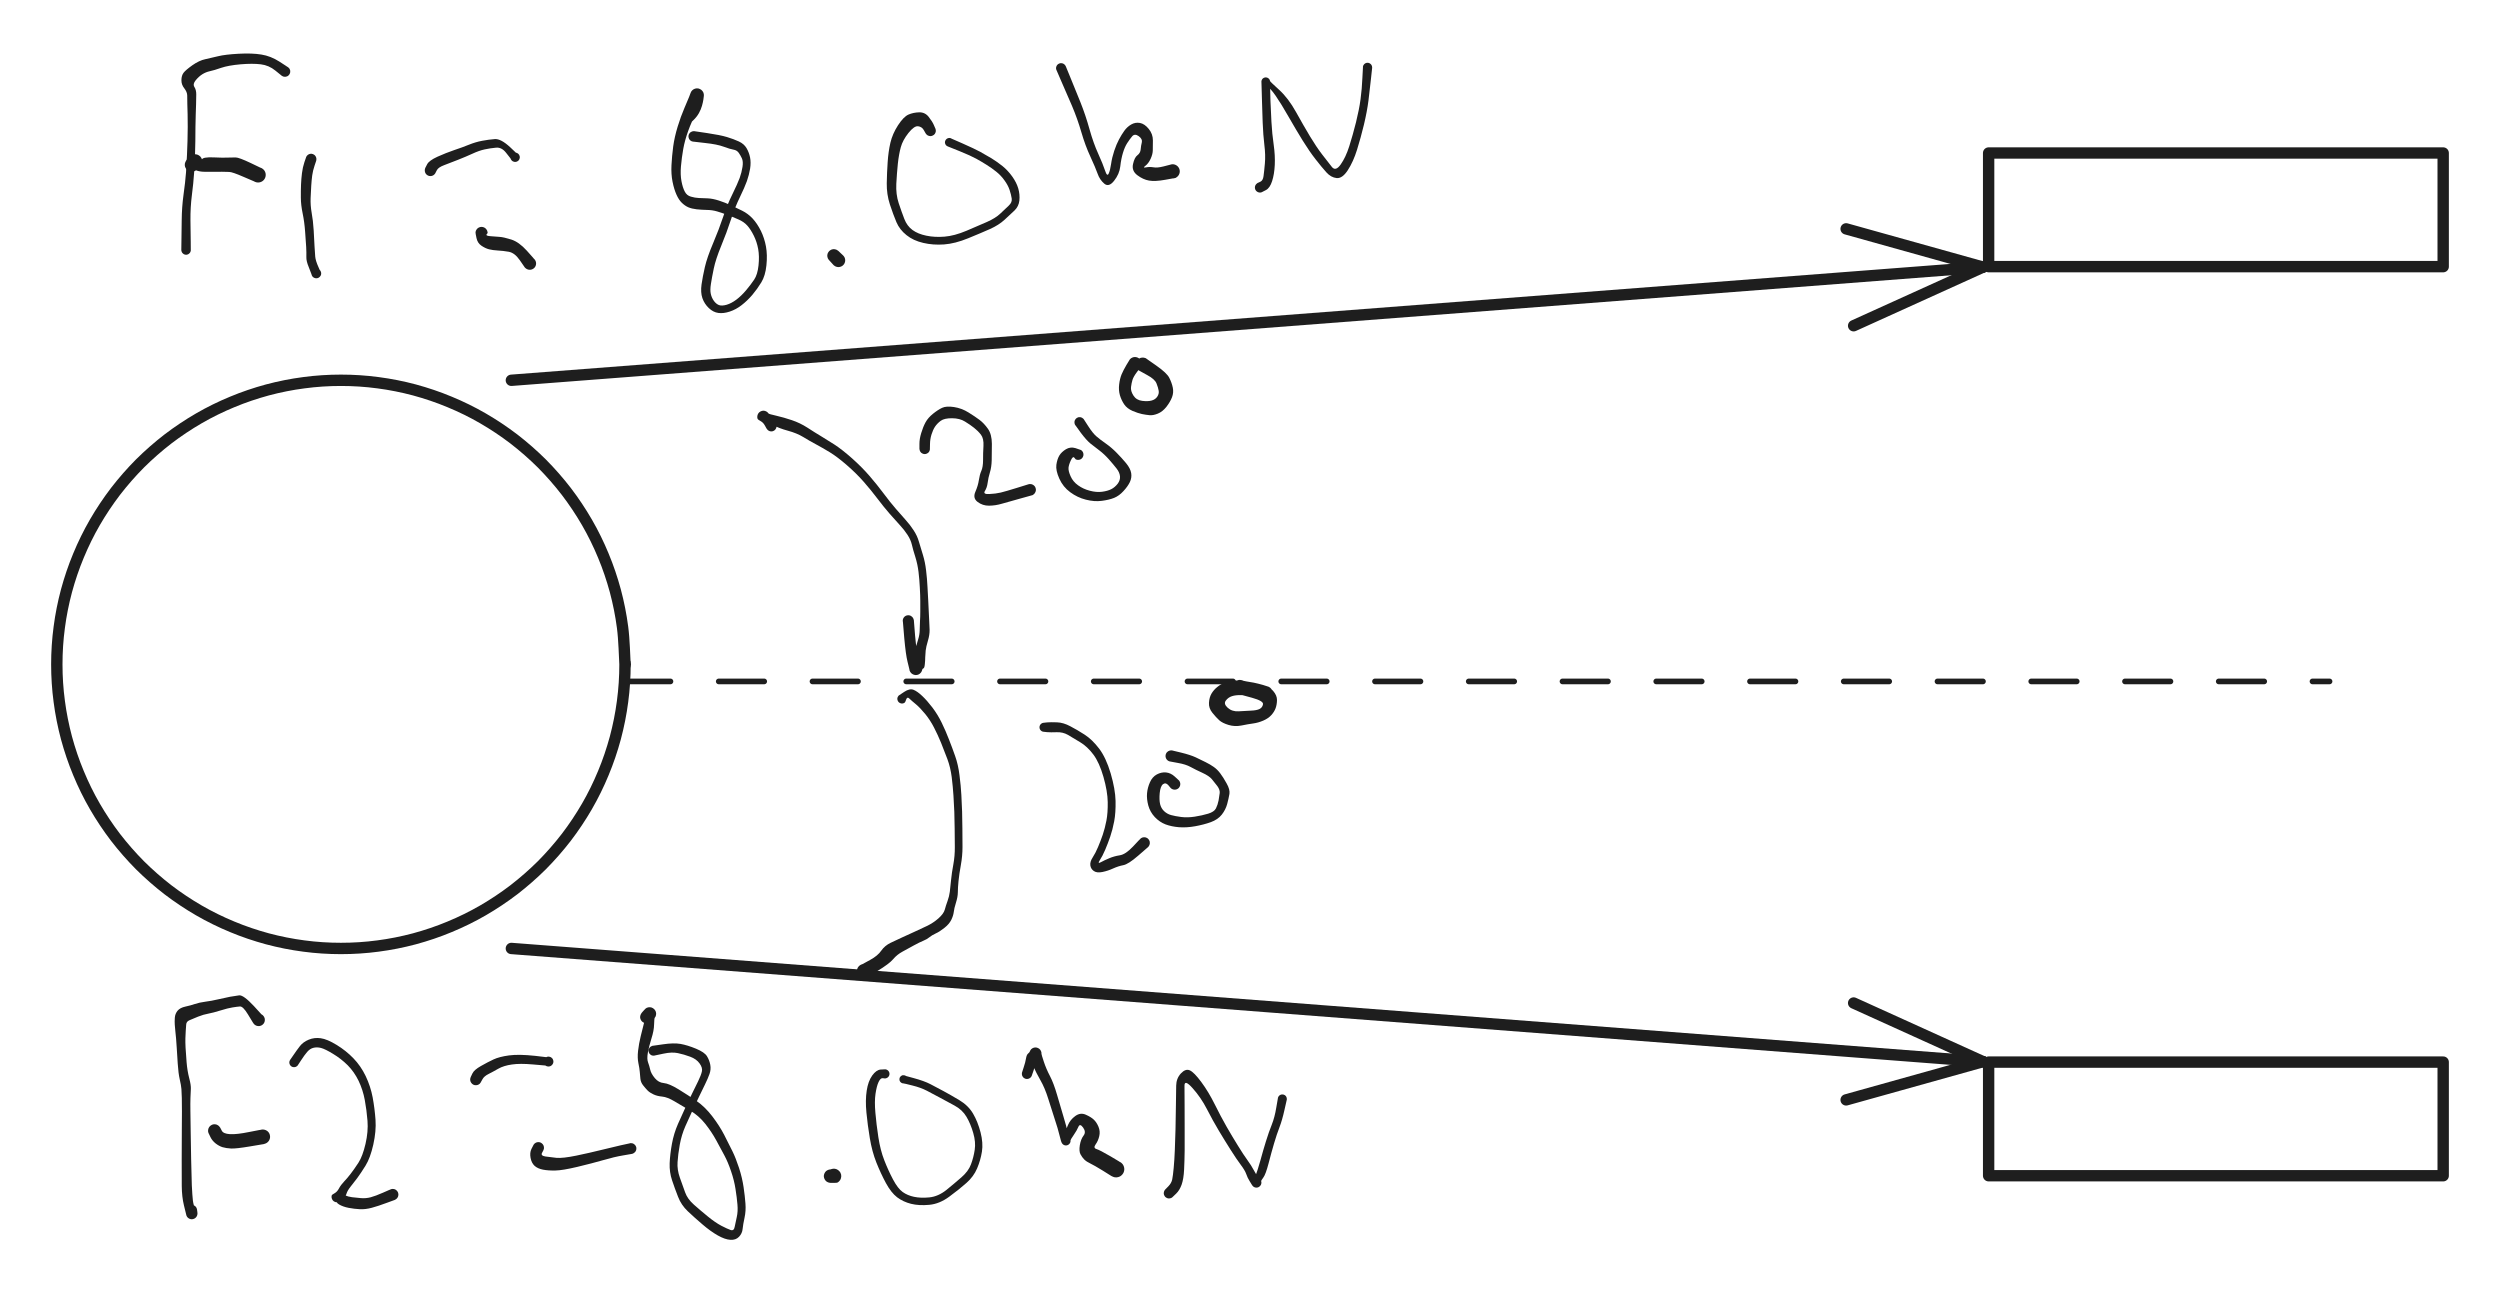 <svg version="1.1" xmlns="http://www.w3.org/2000/svg" viewBox="0 0 440 228" width="440" height="228" class="excalidraw-svg">
  <!-- svg-source:excalidraw -->
  <!-- payload-type:application/vnd.excalidraw+json --><!-- payload-version:2 --><!-- payload-start -->eyJ2ZXJzaW9uIjoiMSIsImVuY29kaW5nIjoiYnN0cmluZyIsImNvbXByZXNzZWQiOnRydWUsImVuY29kZWQiOiJ4nOVdWVfbSFx1MDAxNn7nV+Qwr+1MraqqeYOQNFvAXHUwMDEw9jlzOI5tjIOxjW3WPv3fRyaAVJLM1Vx1MDAwNzaSZ3rmdCfSJ7lUdetudZe/XHUwMDE2Pn1aXHUwMDFj3febi//6tNi8q9c67cagdrv4x/j6TXMwbPe64S3x+Pdh73pQf0TW+v1//fOfvZ/DdqNd636+bPx+oNlpXja7o2FcYvl3+PdPn/56/Hf8Jzqddn/YfIQ/3oh+Q8nkxa1e9/HnuFxutHDh//lcdTAwMGKi3W0071x1MDAxZUfCone1hyvhXGJGzUZ446zWXHUwMDE5NqM740uLK1erXbdcXF/vnX7Tt/1cdTAwMWRxdHFy2I1cdTAwMWU/a3c6P0b3nceBXHUwMDBle+FMRPeGo0HvonnYbozOn6cjdn3SU4Pedeu821x1MDAxY44nhL1cXO31a/X26H78YSy6Wuu2XHUwMDFl31x1MDAxMV1cdTAwMTl/X0XGIONHKvFnfv/6l16nN1x1MDAxOP/6P3hz/L/o93/W6lx1MDAxN61wXHUwMDEw3cZcdTAwMGJmNKh1h/3aIFxcplxid/v0XfF3nzfbrfNR4uKw+Ti53FkldcCtebkz/pn+WuNx6f9cdTAwMTNN6aB22VxcXHUwMDFiP9K97nTi89JtPM2Ld+Pn+MbXJFx1MDAxNcUpKbac/Uq1P1x1MDAxMPXdvdGgclxcPzr9eVS15uWjPLKrXHJcdTAwMDa928WXO3//8ep7W/U/v43275dcdTAwMDZcdTAwMWKH39b6rfNGbeM433uf/lx1MDAxNE3Adb9R+02Q3PBAWFx1MDAxNzBttXu532l3L5KT0OnVL1wiXHUwMDFhXohccji1nVx1MDAwNs366DfhZGwo7iZtKGuMVFYqk7GfeP791HabbnR7qPmGrp5cdTAwMWOdq4Mv7GhQ7v2kkrtJzW432YzNJNJ7STNnQuZmdaF7aZY0r12gtPhcdTAwMTCaXHUwMDE3elx1MDAxMs1rpcOtx1lcdTAwMTbNi/w0f3FhrtbrX1x1MDAxZlp7XHUwMDA3WiytPVxc69ub6lxc0bwonOJcdTAwMDMrQrGmXHUwMDAyVyjFv1165OHynFx1MDAwNWxaXHUwMDE0//v3M6hdTlaZmNDcOVx1MDAxN8hcZnJ3+cn9db5QSnKvXGLBPrP4P9Kj/5lqUEK78LeFU1pzpUI1SWUoVO6zXHUwMDEzUjKpXHUwMDE551xcXHUwMDBik9wgWlx1MDAwNMIoIWcuXHUwMDExXqPgQDmuXHUwMDAwXG6OTWltMFpcdTAwMGWprd1thTejrfdsXHUwMDFlrOVQxsdf16tfj0dZYZ+d5kxcdTAwMDbaXHUwMDA23DAjnY6hWrX+mPF8lixcdTAwMDRZp2woaZwzT4BcdTAwMTdFb7HZbdBjel2h8cdcdTAwMTT+jOLcXHUwMDA0yoRixVxulVx1MDAxYVx1MDAxM0+NoVNcdTAwMWKOvvQuL9ujcKqrvXZ3lJzSx7lbXHUwMDFhb/fzZi21sOE3xO8l+UJ//Eaf70V/+lx1MDAxNO2Sx7+8/Pk/f2SiJ1x1MDAxM/L4n0qKhqP3LcT/i7M0kbz4zNJCLYlcdTAwMDcyMNGuiDjaXHUwMDEywNFe5ftzydHMZ860XHUwMDEyRmozXHUwMDE2PEw0K1xcJ0ZXLIvTaVx1MDAxZad0uHFcdTAwMDIxc1x1MDAwYnIueNzHsbjX9VdvSP/XXHUwMDFjLk3BIIc7XHUwMDFihIT+7Ep7vFx1MDAxMzE5zZJcdTAwMTcjvW3sVVx1MDAxMSqTy63k53L7p5vqeON463ap3WPnS+cr5/3RzVu4XFxIXHUwMDA2XHUwMDFmx+dC6v5cdTAwMWOz4J4sdFx1MDAxZK6EXHUwMDBirJlcdTAwMWRL40GahcnIOnliWVKqINyjPPJCXHUwMDE2wLKEtjFcdTAwMTNcdTAwMTZgWVPdO/zt6Fxup+DCg1x1MDAwYlxmLjG4wuB6ym/n2KdWPDxccvdGXHUwMDEzYHCHwTk4eE7OjUeRnJx5jsFcdTAwMDVcdTAwMDZXXHUwMDE4PMDg1oOTXHUwMDBixf2pMSTe/1hL4qVHZvT+9mZHkFswgae/11x1MDAxYo+kx+PRgiRcdTAwMTmO8+Dk8I1cdTAwMDcn6VhjcIVcckZin+qvLLnHwYXyPlWQXHUwMDFjXHUwMDAxJHtvmWh+41NcdTAwMDH5qT6c3iNcdTAwMWVcdTAwMWPcsiRD8D6VJFx1MDAxOVx1MDAwM6F9XHUwMDAyw+hcdTAwMGLiqjRcdTAwMWaYXG56IfFUXHUwMDFlI6R9ed1cdFx1MDAxNavqIFTHrlx1MDAwN2NNdDS4julKT9d/a2OPV9+i5tvktWctP1xiVbmxRZWl5K/lV/JcdTAwMDe1ndNhn+2er1xm3eCubexm5f6s/Ep+INNKvuCzV/LTOn506floQoVcdTAwMDaYYFxczfxo4jVcdTAwMWQ/tDltZJHMoY5PiiFcdTAwMDahsXdPQpeXT7xyjOOkdJLxmDFcdTAwMWFxivX8nKLXuv7WVu3u+qHYYLX2ibzfPzksP6dQQYY7QM6cU4hoPaJjzOjayzGmc9pyo1x1MDAwYj2mkVx1MDAwMVx1MDAxM0g4yWx4hYemLXxcdTAwMWZcdTAwMGVajjCe1CwqoMehokC8xqan4ltcdTAwMThcdTAwMTicNvM9OCfXNoEn9Uv/a2nrtJLwu2KrS1unoDFrsNEkbGvaXHUwMDEwXHUwMDAwPVx03J9NWkv2XVx1MDAwZrSVpDFq8MdPm0mYXHUwMDBiXG40kzxcdTAwMDOSJExvZsiJ9G1ZXG6tILScXG56IfFUiVx1MDAxNJqJh7hcXGtcdTAwMWVcdTAwMTgjZFZcdTAwMTjWRn6FZm97VX4/+nJ9udtYOTg4Xr3aXHUwMDFhmTeF8n6sQiMyTFx1MDAxZq1mr9BkxWXFzq9/KzTWSMGtLtj2MZxHdvM86jOYqYTtflKY+tycfLkvLMi3e/yWXHUwMDE2pT5cdTAwMWNzw6JwetZRp7mPp49yODb1XHTFgTZrPUJAXHUwMDA1dVx1MDAwZbxcdTAwMDbH49NcdTAwMGWtmPjvR1x1MDAxNVx1MDAxZlSxotdXvlx1MDAwYk9rPlxuxPvzSSueXHUwMDE2xDtcZi9cdTAwMTg2/sn4hcRz5dFTJkeLq4CF4kiaLL/LZn415ZjftM5cdTAwMWaC+6vd0Vm1+rBzdcVsrfRqirVpLUXO3u1cdTAwMTLLV3nV7Vx1MDAxMuhQg+S8WLdLqMO+KXJsdi5aLK6CXHUwMDBlj8JUoHeFVdDM0Vx1MDAxZlxmLVxcfTzN3H08zUw9POiDqNDMNPDxpHD1eHuF/lxcjq2WL/toh1x1MDAxN1dcdTAwMTjx+LI+x/tccvi9XHUwMDE2pVx1MDAxZodcdTAwMTKQXHUwMDAzKVwi+Vx1MDAwMDokMVx1MDAxN45cdTAwMDA1MVx1MDAwNZFrq5x1QmUlqOxcdTAwMDL5WL211e3+zv3+5qCrL09v91xcb+2h9Fx1MDAxMpa71MlcdTAwMDZcdTAwMTefmWGSi1x1MDAxOVxu2Miwflx1MDAxMbDx/McnXHUwMDAxy1x1MDAxOefhSFxcoVx1MDAwMlZcdTAwMDWBQVJcdTAwMDY/QMCiQlx1MDAxMDupXHUwMDA04ZhcdTAwMGKDdtp7L6d99lhsjW9cdTAwMWFgQ6ctUVx1MDAxZo7pXHUwMDA2NNw307F4XHUwMDE5XHUwMDFhXHUwMDBlevd9XHUwMDFijraJ0cA/341cclx1MDAxZVx1MDAxZVxi2qb39Fx1MDAxYUFLVf8gjN4hYGheXHUwMDAyT8+nf4RcdTAwMDDa9JJWKzWIl+B4XHUwMDE49r3+9GDETK+WTzzk4Fx1MDAxNUZrYCyi730hXHUwMDA34ztfsHi+XHUwMDFjvjKQXHUwMDAzzjjU0Vx1MDAxYlxyuWm9b8VCRsl5lFx1MDAxMFq8XHUwMDFkTbOCqaBcdTAwMTdcdTAwMTJPlUdzN8lrL7VDXFzArVx1MDAwZXSW3v5cdTAwMDNIULo5bj1cZi6ag/o6P1x1MDAxMP3l3evK/s/y6+3p2EXFZq+3p9X2dOSiXHUwMDBiXHUwMDAyx61cdTAwMTCFnt4pI3nxWntcdTAwMDXTlCuYXHUwMDFi7V1vj8HLu/fFxM0vXeBcdTAwMWNcdTAwMGJs1ubfy7/5a18vdirro7uB0iuNKrPDs+3+m3KwP3bza5Xc/GL2Rnvm2X3ken7a/oJJXHUwMDFkMGlMocmJyjJW/PZcdTAwMDdcdTAwMGbvK6BcdTAwMTlewfzoXHUwMDE1LIOigp33vzNcdFx1MDAwZnOMo7F2YIxcdTAwMTVcdLdcdTAwMTjct35RazaHteyHXG7SSqCPp8dcdTAwMGZcdTAwMDZq+uNcdTAwMDez6khb2UFk7FxynZx5f+IhXCLDSFx1MDAxMnv3fCRcdTAwMGao5MVcdTAwMTdcdTAwMTe7XHUwMDEwxnFcdTAwMTevLFx1MDAxN0nrfSDWrnVoLl2r/euk0929XHUwMDFi/HkqRtU5qCUgUrVcdTAwMDQ+QFpnVVx1MDAxMlx1MDAxMCllXYXSWlx1MDAxOVx1MDAxNlx1MDAxNCysrSk+0u49PvBcdTAwMWNcdTAwMDeFXHUwMDFlXHUwMDFjSzFEXHUwMDBmsUE4XHUwMDE2+Ic507BQaNJf5MshcuCgmHvX28l58Vx1MDAxZHVYyFwiOTGeTJy2XHUwMDFmzYeDXHTJaN5cdTAwMDK9T9FwRTRcdTAwMWOSYVTzzvBMXHUwMDFhXHUwMDBmXHUwMDE2iEiEXHUwMDA30ng/PJDW1tBwSDC0dzJ+IfFcXHlUn8l+XG5cdTAwMTXYQEqeXHUwMDE5vneQX/M5qW1sqE12srbaWFneOrg+XHUwMDEzzfpa+TVcdTAwMWaW8lMoWYyfXCKVY8BcdTAwMDOmjVx1MDAxMcXWUFJOx8JcdTAwMThLofmA4XhgUaRph+Ml4lx1MDAxY8DR0Mwr8bFoxShMtcqBT4SnYVpEJYcwSLisQGmcI1x1MDAwME5h9JBcYshcdTAwMDOD+3Po5YlcdTAwMDBHXHUwMDEy71x1MDAwN/zRXHUwMDEzatFcdE1cdTAwMDT80ZVOXHUwMDE4uMbJXHUwMDA36E2QeIBcXORXXHUwMDFlWEg8+LEyPOSw2cXaJ1x1MDAxNkjhToqAS1x1MDAxOWS5Llx1MDAwZfNcdTAwMGLwK/ltqJeu65dVeVO7va64zsr5tFx1MDAwZlx1MDAxYVx1MDAxYbXheXPK9V6TTT9inVx1MDAxYaYtt2VWz49UUKB0TmnJYlx1MDAwNz9cdTAwMDXIbcOUe5PHXCJRrjVZcnTCnSlcdTAwMTcz9e5NVZOILWFcdTAwMDK/XHUwMDEw/++bvItB8mLkXWRSXHUwMDE4wzObiFx1MDAxY+XfoqOrhy9u76A66ti7fr9239Vii5d/i3KTUrIrbvZFjERGjkysjNSzlm2MNspyUeh2tTzQxTtcdTAwMThnfVx1MDAxYYjWJkFrjbzL4znls1x1MDAxNN/3RqGxXHUwMDEzI99BQ2uonkZLu0NAP6BcdTAwMDDdUcJ3XHUwMDE30cpcdTAwMWSYXHUwMDFkKnz3XHUwMDBmnb3pR9rSXHUwMDE2lI+nv9c/4KO/18fT4/dDT2lcdTAwMGJcdTAwMTNcZlVN4GntXHUwMDFkjFx1MDAxNE7g6fX15l/R9OnjwfVV9Hz6eHo+NYhX4PyAZVEn41x1MDAxN1x1MDAxMs/NgztTWFx1MDAxMSpcdTAwMTZaZ6lax/lVrfuT+u5Wf1tvb5tvnfXlzsWX3b039a76YFVLmZSqZU0h6cix493no1xcLlx1MDAwMjZOmCpU01x1MDAxMrJcdTAwMDRcdTAwMDUjZ1tcdTAwMDTOh4NHuWDddpK9++40rCpcdTAwMGJccrfYYFx1MDAxMt5D8Cgsx1SiaW1gXV9cdTAwMGZcdTAwMGX6SsHJIeVcZnai66HpI1eGwcFcdTAwMDNdhcFcdTAwMDPoS339mYZ7M1x1MDAwM2ZPl8Zv+aqwnlx1MDAxY3ZlXHUwMDFkXHUwMDBijOJZZ48n+YX17vFcdTAwMTbfq97Ut9pK3C7zqty5XHUwMDEyK3MgrFx1MDAwNUtcdTAwMGLrYPbCOjppjIR1Kkp67JCQzqpiu05ZYWOa3JxI63f6Oej3Y+FOXHUwMDE1rIRiXHUwMDA1i3VcdTAwMDWzob1PJXmjhtBcdTAwMDZcdTAwMWGJx6WxhlxuU1x1MDAwZVx1MDAwMLbQ+lx1MDAwNFx1MDAxMOmC5XfBXHUwMDA2QWhtXHUwMDE0TNH0t1x1MDAxZLlEXHUwMDEz4SWWjDx5MWpupqwyRrCsU71aftH4595t8IWt/jxcdTAwMTk016tcdTAwMDNz0r5t32/OgWjkadHImZi5bMyo+lx1MDAxMV2KqmpcdTAwMDVWM1x1MDAxYluaXCIko5S8ZHYsKFx1MDAxOMHsIbA0OS24wI5fmJzDTClMKkpcYo1cdTAwMTWh1tBXerJcYuv0XHUwMDA19oKCvnLK5d3e0d1jLnJY5URnKncmsI4rXHUwMDFkyalIXG79zC+F9r5cdTAwMWZ95/3lr+vnXHUwMDE3gm11l37dVfm0u+/MQlxuaZ6SQlx1MDAxZtBTI+YgfZFCsTaoz95U66xcdJguNIndjmtPlUtcbk09MeY9uSjk0LHS+Z6Fg5X8x1x1MDAxY3Q5klx1MDAxNtCkXHUwMDAysEauj6dPZVx1MDAxM3gwKVwiR30lv1x1MDAxZVx1MDAxMLmwYKNEXHUwMDFmjlx1MDAxNcmhj1g9SqBPXHUwMDEwfTiW80Sfx/rHn+TCKlxm7nsvsM1Nw/3AXHUwMDBiclVcdTAwMTlcdTAwMDb3dUxcdTAwMDWqsDnw/uSQVOa3m1F0hr2/tCSdVVx1MDAwMlx1MDAxMG+mhV9IPFdcdTAwMWVlbHKdbS6ZdUo7luUtr1x1MDAwM+WEXHUwMDFlbnrbK9+Xjzuj9VU+ktur1d31OVDGRLrDmbTFVNpOR1x1MDAxMTKnjOa22JJCVttYJdJSaGPT9lx0YC/H7DxccqGxslxyvvpcdTAwMDCmVIJdqHMk0aDFLsHaJlx05YqcXHUwMDFkvz9cdDk7vsNcdTAwMWNTlnJU3mQgXmCjh1uAg/GGflx1MDAwMlBcdTAwMGXNXHUwMDE5bFUzXHUwMDE5X2KpOtnFoVx1MDAwM2tDW1pk1elq5Jeqd0drZ/XNyzX1s3mgVlVn83h9vz5cdTAwMDdSlaXbbIlcdTAwMGaQqlx1MDAxOW1DeSpcdTAwMDPWXGImx13QinW0XHUwMDA3KuZ8KYVQLUGovVx1MDAwNMejoK+tYD1cdTAwMDJcdTAwMTN2XG42+Gl7/jG0gtBY91JP7oEuXHUwMDA1XGKNpTdgmlx1MDAxNU2Lfn4sVkiNhvuEPtsjbtogXHUwMDA3Xz9cdTAwMTm/kHhuXHUwMDFlRLVcZu2rUFpnltNt5pfUu/zs3p1WXHUwMDBml5fsj/PdUbOr7dKP8ktqm47sVrNvh1x1MDAxOSnDkaCOJdg+Wb+WhZavZIVWqrBGiOJcdTAwMGbE31chXHUwMDEzjf1CXHUwMDA1b1x1MDAwZTzaf1x1MDAxYqxO4LvkcuAtNv2YXFzy4bSegcnIhPtcdTAwMTGbStA5S8Ox6Fxi0F1cdTAwMDHNXHUwMDBi1tRcdTAwMTXzXHUwMDBmvafgNLybpt/NflwifiHx3DzIa8GFXGYsi1x1MDAxZlFHXHUwMDAy+1xmiFx1MDAxZbjd2259/f5teFOVS/Zu+cftn7tzkIslTFpiczH7XHUwMDE4tqzWVTLtsVZMSMFEsWUqnDCiZPFcdTAwMDNT7mBccmr4XHQ7XHUwMDFm7YtFOyt9PNhNModz0MeDOfg5nK0+XHUwMDFl6yZSoTvnJPBYuy5cdTAwMThPh1x1MDAxMSTwID3Q+ETAN7levlx1MDAwMKTjXHUwMDFhXHUwMDAyXHUwMDEw79eWytGWSqNcdTAwMGZcdTAwMThwRIn6WDmWYPJcdTAwMDNcdTAwMGKJXHUwMDA3yyPF+eT6UuPqKFbGjzYjKd7OL8WHP/rNu85Oa+PHPl9v1U9Pjvnt9jxI8fSxM5dcdTAwMWaQUp2RpZVq8KyllFx1MDAwMXeqUMPbXHUwMDE560rW33napbTfXHUwMDE1YDhlm1x1MDAwNTvTxvzuWG6RgdCYIY95jDmmwXHQpvRcdTAwMGZ431xmLzH3n3w8KrQygeCxZjlcdTAwMTH3/1x1MDAwNfRcdTAwMWVcdTAwMWX0/7zfuVxc/np0tHvhhqPVldHG8Vx1MDAxY3B/rTO4/+zPRzOYf7o1grTjnlx1MDAxNbzY5sPOXHUwMDA2vPiYo3f1JVx1MDAwM+MywVNcdTAwMTewQTDa8lx1MDAxN4tBpSujgmHaPlx1MDAxYzN/aGtcdTAwMTKNXHUwMDAxf1x1MDAwZlx1MDAxY9NcdTAwMTnmI+yFv1KSUtvAXHUwMDE4l1Um6VwiP1uvm9bGnlJcdTAwMGZcdTAwMWKDw1/3/f3DzYu10zmoSClkulwiJZdcdTAwMWZQeiGj5U1WRUoluI5cdTAwMTegL4KvO1x1MDAxZPzPV6ScbeJcdTAwMTBcdTAwMThp4LtccsCEmlx1MDAxY3W+XHUwMDA1iFcgXr9cdTAwMGI//brpXHUwMDEz8SXm11wiefGFX4+1cKZVkMWwO/lcdTAwMTm2u7jYuvra2zyo1+/c7q/O5vJ1w85cdTAwMDHDXHUwMDE2XHUwMDE5enh4rYjwh1Rdu5BhXHUwMDBiqbWTxbphnFVzrohjhe2w3C4sb1x1MDAxM+PtJNpPqKPQWFf4SejycrnYPklyOW605oFcdTAwMTVZXFxukJ/LXHUwMDFk7azWWXfl+25lY/2eVX5tm6vVizngcmlfs1xuZt+HMXLeRp7myNn/nG5uJFx1MDAxMzIotFx1MDAxYpFh1smSNU3GdEyMw826XHUwMDAyO1jcq0Ka98nxgLHVXHUwMDE12oGQXGZshyPh4SryYN2ZXHUwMDFjZ9KJXHUwMDA36EPg5Fx1MDAwM2hUIX2sm3xcdTAwMDD9aPrcNflcdTAwMDBcdTAwMWG7TD+A4v1ISjqJXoP4xDEw6XlzID5hXHUwMDAw5nhcdTAwMDBdguRcdTAwMDNo+dv5qCX+itHlXHUwMDE4XHUwMDE3XFxcdTAwMDUxvTpSR4b51ZGz76L2UP3aejisbp9tiOXa6YFpz4M6XCKS6oicfVvorHzrpDLCmVx1MDAxNoFWLCgy3dowJ+3/tjaCWWcltbew7KQ3o8vL4F7p/cqskVa6LP42ys/f+l96X352+YZcdTAwMWXdtG66v1x1MDAxYab9wCtzwN+0TbW9Z7M3tzLCc0XK3OKBtFZpXmjuq+GMy7nLfX1Xea9p51x1MDAwM2pcZm6wwXAsdMgvXHUwMDEzQb9cdTAwMWRLTk206abXycejdVx1MDAxNtBcIlx1MDAxNFx1MDAxOGOn7US/XG5cdTAwMDJY5Fx1MDAxOSNcdTAwMDS0XCJcdTAwMDZ4dlx1MDAwNJe4XHUwMDAwz45y4Fx1MDAwM3D84ORPxi8kniuP1I6VSEhI7YDrcWfuzNLQ10Bp6K3l3t7aaOW6tne3P5BLqytcdTAwMWJ3W3MgtdN1oMTsW7ZnOUnTPVx1MDAxM1x1MDAxY9NKsHiGciFCO1x1MDAxMMVcdTAwMGLtclx1MDAxZMUn0lx1MDAxNii4n7WAXHUwMDFlxYPVnXLg0VwiXHUwMDA0XHUwMDEy+9zJ+Fx1MDAxMrPHiU1lnHDMWCez8lx1MDAxNW7ys8dcdTAwMTP2/de39VvdNFx1MDAwZrdXfduqde5cdTAwMWZ25oA98tRJudSFXHUwMDE4NalsXHUwMDA1zoRkIXsstKVMyFx1MDAxZZ2Z65RD8Fx1MDAwNFx1MDAwMztywpK3MWtcdGO7INeiJVx1MDAwNpbcwLHshonwXHUwMDBm4qBcdTAwMGJPP7FY6/d/jMKHw3u/+Wm4x9qNXHUwMDFm7YfHjOyntV68aTdvl9N7/Fx1MDAxZmeP/ywuPPHkMZd7/Jm//l74+79ZXHUwMDEyu1x1MDAwMyJ9<!-- payload-end -->
  <defs>
    <style class="style-fonts">
      @font-face {
        font-family: "Virgil";
        src: url("https://excalidraw.com/Virgil.woff2");
      }
      @font-face {
        font-family: "Cascadia";
        src: url("https://excalidraw.com/Cascadia.woff2");
      }
      @font-face {
        font-family: "Assistant";
        src: url("https://excalidraw.com/Assistant-Regular.woff2");
      }
    </style>
    
  </defs>
  <rect x="0" y="0" width="440" height="228" fill="#ffffff"/><g stroke-linecap="round" transform="translate(10 66.93) rotate(0 50 50)"><path d="M100 50 C100 52.18, 99.86 54.37, 99.57 56.53 C99.29 58.68, 98.86 60.84, 98.3 62.94 C97.73 65.04, 97.03 67.12, 96.19 69.13 C95.36 71.14, 94.39 73.12, 93.3 75 C92.21 76.88, 90.99 78.71, 89.67 80.44 C88.34 82.16, 86.89 83.82, 85.36 85.36 C83.82 86.89, 82.16 88.34, 80.44 89.67 C78.71 90.99, 76.88 92.21, 75 93.3 C73.12 94.39, 71.14 95.36, 69.13 96.19 C67.12 97.03, 65.04 97.73, 62.94 98.3 C60.84 98.86, 58.68 99.29, 56.53 99.57 C54.37 99.86, 52.18 100, 50 100 C47.82 100, 45.63 99.86, 43.47 99.57 C41.32 99.29, 39.16 98.86, 37.06 98.3 C34.96 97.73, 32.88 97.03, 30.87 96.19 C28.86 95.36, 26.88 94.39, 25 93.3 C23.12 92.21, 21.29 90.99, 19.56 89.67 C17.84 88.34, 16.18 86.89, 14.64 85.36 C13.11 83.82, 11.66 82.16, 10.33 80.44 C9.01 78.71, 7.79 76.88, 6.7 75 C5.61 73.12, 4.64 71.14, 3.81 69.13 C2.97 67.12, 2.27 65.04, 1.7 62.94 C1.14 60.84, 0.71 58.68, 0.43 56.53 C0.14 54.37, 0 52.18, 0 50 C0 47.82, 0.14 45.63, 0.43 43.47 C0.71 41.32, 1.14 39.16, 1.7 37.06 C2.27 34.96, 2.97 32.88, 3.81 30.87 C4.64 28.86, 5.61 26.88, 6.7 25 C7.79 23.12, 9.01 21.29, 10.33 19.56 C11.66 17.84, 13.11 16.18, 14.64 14.64 C16.18 13.11, 17.84 11.66, 19.56 10.33 C21.29 9.01, 23.12 7.79, 25 6.7 C26.88 5.61, 28.86 4.64, 30.87 3.81 C32.88 2.97, 34.96 2.27, 37.06 1.7 C39.16 1.14, 41.32 0.71, 43.47 0.43 C45.63 0.14, 47.82 0, 50 0 C52.18 0, 54.37 0.14, 56.53 0.43 C58.68 0.71, 60.84 1.14, 62.94 1.7 C65.04 2.27, 67.12 2.97, 69.13 3.81 C71.14 4.64, 73.12 5.61, 75 6.7 C76.88 7.79, 78.71 9.01, 80.44 10.33 C82.16 11.66, 83.82 13.11, 85.36 14.64 C86.89 16.18, 88.34 17.84, 89.67 19.56 C90.99 21.29, 92.21 23.12, 93.3 25 C94.39 26.88, 95.36 28.86, 96.19 30.87 C97.03 32.88, 97.73 34.96, 98.3 37.06 C98.86 39.16, 99.29 41.32, 99.57 43.47 C99.86 45.63, 99.93 48.91, 100 50 C100.07 51.09, 100.07 48.91, 100 50" stroke="#1e1e1e" stroke-width="2" fill="none"/></g><g stroke-linecap="round" transform="translate(350 26.93) rotate(0 40 10)"><path d="M0 0 C17.31 0, 34.62 0, 80 0 M0 0 C26.71 0, 53.43 0, 80 0 M80 0 C80 4.27, 80 8.53, 80 20 M80 0 C80 6.15, 80 12.3, 80 20 M80 20 C57.02 20, 34.04 20, 0 20 M80 20 C49.82 20, 19.64 20, 0 20 M0 20 C0 14.01, 0 8.03, 0 0 M0 20 C0 14.87, 0 9.74, 0 0" stroke="#1e1e1e" stroke-width="2" fill="none"/></g><g stroke-linecap="round" transform="translate(350 186.93) rotate(0 40 10)"><path d="M0 0 C26.28 0, 52.55 0, 80 0 M0 0 C16.68 0, 33.36 0, 80 0 M80 0 C80 7.6, 80 15.2, 80 20 M80 0 C80 7.66, 80 15.31, 80 20 M80 20 C49.15 20, 18.3 20, 0 20 M80 20 C48.62 20, 17.24 20, 0 20 M0 20 C0 15.57, 0 11.14, 0 0 M0 20 C0 14.44, 0 8.88, 0 0" stroke="#1e1e1e" stroke-width="2" fill="none"/></g><g stroke-linecap="round"><g transform="translate(90 66.93) rotate(0 129.501 -9.962)"><path d="M0 0 C80.73 -6.21, 161.47 -12.42, 259 -19.92 M0 0 C61.11 -4.7, 122.22 -9.4, 259 -19.92" stroke="#1e1e1e" stroke-width="2" fill="none"/></g><g transform="translate(90 66.93) rotate(0 129.501 -9.962)"><path d="M236.24 -9.6 C243.33 -12.82, 250.43 -16.03, 259 -19.92 M236.24 -9.6 C241.61 -12.03, 246.98 -14.47, 259 -19.92" stroke="#1e1e1e" stroke-width="2" fill="none"/></g><g transform="translate(90 66.93) rotate(0 129.501 -9.962)"><path d="M234.92 -26.65 C242.43 -24.55, 249.94 -22.46, 259 -19.92 M234.92 -26.65 C240.61 -25.06, 246.29 -23.47, 259 -19.92" stroke="#1e1e1e" stroke-width="2" fill="none"/></g></g><mask/><g stroke-linecap="round"><g transform="translate(90 166.93) rotate(0 129.501 9.962)"><path d="M0 0 C69.21 5.32, 138.43 10.65, 259 19.92 M0 0 C76.68 5.9, 153.36 11.8, 259 19.92" stroke="#1e1e1e" stroke-width="2" fill="none"/></g><g transform="translate(90 166.93) rotate(0 129.501 9.962)"><path d="M234.92 26.65 C241.36 24.85, 247.79 23.05, 259 19.92 M234.92 26.65 C242.05 24.66, 249.18 22.67, 259 19.92" stroke="#1e1e1e" stroke-width="2" fill="none"/></g><g transform="translate(90 166.93) rotate(0 129.501 9.962)"><path d="M236.24 9.6 C242.32 12.36, 248.4 15.12, 259 19.92 M236.24 9.6 C242.98 12.65, 249.72 15.71, 259 19.92" stroke="#1e1e1e" stroke-width="2" fill="none"/></g></g><mask/><g transform="translate(120.75 21) rotate(0 6 14.5)" stroke="none"><path fill="#1e1e1e" d="M -0.72,-0.72 Q -0.72,-0.72 -0.15,-1.29 0.40,-1.86 0.55,-2.66 0.71,-3.46 0.72,-3.98 0.74,-4.49 0.79,-4.63 0.83,-4.76 0.91,-4.89 0.99,-5.01 1.10,-5.11 1.20,-5.21 1.33,-5.29 1.45,-5.36 1.59,-5.40 1.73,-5.44 1.88,-5.45 2.03,-5.46 2.17,-5.43 2.31,-5.40 2.44,-5.33 2.58,-5.27 2.69,-5.18 2.80,-5.09 2.89,-4.97 2.98,-4.85 3.04,-4.72 3.09,-4.59 3.12,-4.44 3.14,-4.30 3.13,-4.15 3.12,-4.01 2.81,-3.20 2.50,-2.39 1.74,-1.00 0.97,0.38 0.37,2.05 -0.23,3.71 -0.50,5.23 -0.77,6.75 -0.90,8.26 -1.03,9.76 -0.81,10.89 -0.60,12.02 -0.23,12.72 0.12,13.41 0.85,13.61 1.57,13.82 2.25,13.85 2.93,13.87 3.81,13.91 4.69,13.95 5.78,14.30 6.86,14.65 7.87,15.12 8.88,15.58 9.88,16.09 10.89,16.59 11.71,17.46 12.52,18.34 13.16,19.62 13.79,20.91 14.06,22.38 14.33,23.85 14.14,25.70 13.95,27.54 13.24,28.70 12.54,29.85 11.66,30.90 10.77,31.94 9.77,32.71 8.78,33.48 7.68,33.84 6.59,34.20 5.69,34.08 4.78,33.96 4.00,33.22 3.22,32.48 2.87,31.47 2.53,30.46 2.72,29.07 2.92,27.68 3.31,25.99 3.70,24.30 4.76,21.80 5.81,19.31 6.53,17.15 7.25,15.00 8.16,13.17 9.06,11.33 9.43,10.33 9.79,9.32 9.93,8.37 10.08,7.43 9.82,6.86 9.56,6.30 9.24,5.86 8.91,5.43 8.35,5.34 7.78,5.25 6.62,4.82 5.46,4.39 3.38,4.17 1.29,3.95 1.14,3.91 1.00,3.88 0.87,3.80 0.74,3.73 0.64,3.61 0.54,3.49 0.49,3.35 0.43,3.21 0.42,3.06 0.41,2.91 0.45,2.77 0.49,2.62 0.58,2.50 0.66,2.37 0.78,2.28 0.90,2.19 1.05,2.14 1.19,2.09 1.34,2.09 1.49,2.09 1.64,2.14 1.78,2.19 1.90,2.28 2.02,2.37 2.11,2.50 2.19,2.62 2.23,2.77 2.27,2.91 2.26,3.06 2.25,3.22 2.20,3.36 2.14,3.50 2.04,3.61 1.95,3.73 1.82,3.80 1.69,3.88 1.54,3.91 1.39,3.95 1.24,3.93 1.09,3.91 0.95,3.85 0.82,3.79 0.71,3.68 0.60,3.58 0.53,3.45 0.46,3.31 0.43,3.16 0.41,3.01 0.43,2.86 0.46,2.71 0.53,2.58 0.60,2.45 0.71,2.34 0.82,2.24 0.96,2.18 1.09,2.11 1.24,2.10 1.39,2.08 1.39,2.08 1.39,2.08 3.70,2.42 6.01,2.76 7.20,3.12 8.39,3.48 9.29,3.90 10.20,4.32 10.64,5.07 11.08,5.82 11.26,6.70 11.44,7.58 11.27,8.68 11.09,9.77 10.71,10.86 10.32,11.95 9.47,13.70 8.61,15.45 7.89,17.66 7.17,19.88 6.19,22.25 5.21,24.63 4.87,26.28 4.53,27.92 4.37,28.98 4.20,30.04 4.35,30.72 4.50,31.41 4.89,31.95 5.28,32.49 5.78,32.69 6.28,32.88 7.13,32.64 7.98,32.39 8.86,31.73 9.74,31.06 10.56,30.09 11.38,29.11 11.98,28.22 12.58,27.33 12.75,25.71 12.92,24.09 12.69,22.83 12.46,21.56 11.91,20.46 11.37,19.37 10.77,18.70 10.17,18.03 9.19,17.61 8.21,17.18 7.25,16.82 6.29,16.45 5.46,16.21 4.62,15.96 3.69,15.95 2.76,15.93 1.88,15.84 1.00,15.74 0.39,15.48 -0.20,15.22 -0.74,14.70 -1.28,14.18 -1.69,13.26 -2.11,12.33 -2.38,11.00 -2.65,9.66 -2.57,8.08 -2.49,6.49 -2.27,4.80 -2.04,3.11 -1.48,1.28 -0.92,-0.54 -0.30,-1.97 0.32,-3.39 0.53,-3.94 0.74,-4.49 0.79,-4.63 0.83,-4.76 0.91,-4.89 0.99,-5.01 1.09,-5.11 1.20,-5.21 1.33,-5.29 1.45,-5.36 1.59,-5.40 1.73,-5.44 1.88,-5.45 2.02,-5.46 2.17,-5.43 2.31,-5.40 2.44,-5.33 2.58,-5.27 2.69,-5.18 2.80,-5.09 2.89,-4.97 2.98,-4.86 3.04,-4.72 3.09,-4.59 3.12,-4.44 3.14,-4.30 3.13,-4.15 3.12,-4.01 3.05,-3.51 2.98,-3.01 2.80,-2.38 2.63,-1.76 2.26,-1.09 1.89,-0.43 1.30,0.14 0.72,0.72 0.62,0.79 0.52,0.87 0.41,0.92 0.30,0.97 0.18,0.99 0.06,1.01 -0.06,1.01 -0.18,1.00 -0.30,0.96 -0.41,0.92 -0.52,0.86 -0.62,0.80 -0.71,0.71 -0.80,0.62 -0.86,0.52 -0.92,0.41 -0.96,0.30 -1.00,0.18 -1.01,0.06 -1.01,-0.06 -0.99,-0.18 -0.97,-0.30 -0.92,-0.41 -0.87,-0.52 -0.79,-0.62 -0.72,-0.72 -0.72,-0.72 L -0.72,-0.72 Z"/></g><g transform="translate(146.75 45) rotate(0 0.5 0.5)" stroke="none"><path fill="#1e1e1e" d="M 0.82,-0.82 Q 0.82,-0.82 1.24,-0.42 1.67,-0.03 1.78,0.12 1.89,0.28 1.95,0.47 2.01,0.65 2.00,0.85 2.00,1.04 1.93,1.22 1.86,1.41 1.74,1.56 1.62,1.71 1.46,1.82 1.29,1.92 1.10,1.97 0.91,2.02 0.72,2.00 0.52,1.98 0.34,1.91 0.16,1.83 0.02,1.70 -0.12,1.57 -0.21,1.40 -0.31,1.23 -0.34,1.04 -0.38,0.85 -0.35,0.65 -0.33,0.46 -0.24,0.29 -0.15,0.11 -0.02,-0.02 0.11,-0.16 0.29,-0.24 0.46,-0.33 0.65,-0.35 0.85,-0.38 1.04,-0.34 1.23,-0.31 1.40,-0.21 1.57,-0.12 1.70,0.02 1.83,0.17 1.91,0.34 1.98,0.52 2.00,0.72 2.02,0.91 1.97,1.10 1.92,1.29 1.82,1.46 1.71,1.62 1.56,1.74 1.41,1.86 1.22,1.93 1.04,2.00 0.85,2.00 0.65,2.01 0.46,1.95 0.28,1.89 0.12,1.78 -0.03,1.67 -0.03,1.67 -0.03,1.67 -0.42,1.24 -0.82,0.82 -0.90,0.71 -0.99,0.60 -1.05,0.47 -1.11,0.34 -1.13,0.20 -1.16,0.07 -1.15,-0.06 -1.14,-0.20 -1.10,-0.34 -1.06,-0.47 -0.98,-0.59 -0.91,-0.71 -0.81,-0.81 -0.71,-0.91 -0.59,-0.98 -0.47,-1.06 -0.34,-1.10 -0.20,-1.14 -0.06,-1.15 0.07,-1.16 0.20,-1.13 0.34,-1.11 0.47,-1.05 0.60,-0.99 0.71,-0.90 0.82,-0.82 0.82,-0.82 L 0.82,-0.82 Z"/></g><g transform="translate(163.75 23) rotate(0 4.5 8.5)" stroke="none"><path fill="#1e1e1e" d="M -0.86,0.43 Q -0.86,0.43 -1.18,-0.13 -1.50,-0.69 -2.17,-0.78 -2.84,-0.87 -3.86,0.40 -4.87,1.67 -5.21,2.91 -5.55,4.15 -5.73,5.82 -5.90,7.49 -6.00,9.35 -6.09,11.21 -5.58,12.75 -5.07,14.29 -4.59,15.53 -4.11,16.78 -3.15,17.48 -2.19,18.18 -0.71,18.48 0.76,18.79 2.49,18.65 4.22,18.51 6.34,17.62 8.46,16.73 9.96,16.06 11.47,15.39 12.31,14.59 13.16,13.78 13.79,13.19 14.42,12.60 14.31,11.93 14.21,11.26 13.94,10.44 13.67,9.62 13.04,8.75 12.42,7.88 11.62,7.24 10.83,6.60 9.92,6.03 9.02,5.46 8.06,4.93 7.10,4.40 5.15,3.61 3.20,2.82 3.08,2.78 2.96,2.74 2.86,2.66 2.76,2.58 2.69,2.48 2.62,2.37 2.59,2.25 2.56,2.13 2.56,2.00 2.57,1.88 2.62,1.76 2.67,1.65 2.75,1.55 2.83,1.45 2.94,1.39 3.05,1.33 3.17,1.30 3.30,1.27 3.42,1.29 3.55,1.30 3.66,1.36 3.78,1.41 3.87,1.50 3.96,1.59 4.02,1.70 4.07,1.81 4.09,1.94 4.11,2.06 4.09,2.19 4.07,2.31 4.01,2.42 3.95,2.53 3.86,2.62 3.76,2.70 3.65,2.75 3.53,2.81 3.41,2.82 3.28,2.83 3.16,2.80 3.04,2.77 2.93,2.71 2.82,2.64 2.74,2.55 2.66,2.45 2.61,2.33 2.57,2.21 2.56,2.09 2.56,1.96 2.59,1.84 2.63,1.72 2.70,1.62 2.77,1.51 2.87,1.44 2.97,1.36 3.09,1.32 3.21,1.28 3.34,1.28 3.47,1.29 3.47,1.29 3.47,1.29 5.62,2.23 7.77,3.18 8.77,3.72 9.76,4.26 10.75,4.86 11.74,5.47 12.69,6.23 13.63,6.99 14.40,8.06 15.17,9.14 15.47,10.19 15.77,11.25 15.66,12.29 15.55,13.32 14.81,14.04 14.07,14.76 13.05,15.68 12.04,16.61 10.51,17.30 8.98,17.98 6.66,18.93 4.35,19.88 2.41,20.02 0.47,20.16 -1.26,19.75 -3.01,19.35 -4.21,18.38 -5.42,17.42 -5.98,16.10 -6.54,14.77 -7.13,12.98 -7.71,11.19 -7.68,9.26 -7.65,7.34 -7.52,5.51 -7.40,3.69 -7.04,2.12 -6.67,0.55 -5.70,-0.95 -4.72,-2.45 -3.87,-2.83 -3.02,-3.20 -1.99,-3.23 -0.95,-3.26 -0.30,-2.43 0.35,-1.60 0.60,-1.01 0.86,-0.43 0.90,-0.32 0.94,-0.21 0.95,-0.09 0.96,0.01 0.95,0.13 0.93,0.25 0.89,0.35 0.84,0.46 0.78,0.56 0.71,0.65 0.62,0.73 0.53,0.80 0.42,0.85 0.32,0.91 0.21,0.93 0.09,0.96 -0.01,0.96 -0.13,0.95 -0.24,0.92 -0.36,0.89 -0.46,0.84 -0.56,0.78 -0.65,0.70 -0.73,0.62 -0.80,0.53 -0.86,0.43 -0.86,0.43 L -0.86,0.43 Z"/></g><g transform="translate(186.75 12) rotate(0 10 10)" stroke="none"><path fill="#1e1e1e" d="M 0.82,-0.35 Q 0.82,-0.35 1.65,1.67 2.49,3.69 3.41,6.00 4.33,8.31 5.01,10.77 5.70,13.22 6.54,15.06 7.37,16.90 7.74,18.02 8.10,19.13 8.37,18.57 8.64,18.00 8.80,16.87 8.96,15.73 9.35,14.56 9.74,13.39 10.19,12.55 10.64,11.70 11.13,11.02 11.62,10.33 12.34,9.91 13.07,9.49 13.88,9.64 14.70,9.79 15.43,10.69 16.16,11.58 16.16,12.71 16.15,13.83 16.14,14.48 16.13,15.13 15.76,15.95 15.38,16.77 14.84,17.18 14.30,17.58 14.95,17.46 15.60,17.33 16.27,17.45 16.94,17.57 18.03,17.29 19.11,17.01 19.31,16.96 19.51,16.90 19.71,16.91 19.91,16.92 20.10,17.00 20.29,17.08 20.45,17.21 20.60,17.34 20.71,17.52 20.82,17.69 20.86,17.89 20.90,18.09 20.88,18.30 20.86,18.50 20.77,18.68 20.68,18.87 20.54,19.02 20.40,19.17 20.22,19.26 20.04,19.36 19.84,19.39 19.64,19.42 19.44,19.39 19.23,19.36 19.05,19.26 18.87,19.16 18.73,19.01 18.59,18.87 18.51,18.68 18.42,18.49 18.40,18.29 18.38,18.09 18.42,17.89 18.47,17.69 18.57,17.51 18.68,17.34 18.83,17.21 18.99,17.07 19.18,17.00 19.37,16.92 19.58,16.91 19.78,16.90 19.98,16.96 20.17,17.01 20.34,17.13 20.51,17.24 20.63,17.41 20.76,17.57 20.82,17.76 20.89,17.96 20.89,18.16 20.89,18.37 20.82,18.56 20.76,18.75 20.63,18.92 20.51,19.08 20.34,19.19 20.17,19.31 20.17,19.31 20.17,19.31 18.34,19.64 16.52,19.97 15.47,19.78 14.43,19.60 13.41,18.83 12.40,18.06 12.66,16.88 12.92,15.70 13.44,15.32 13.95,14.94 14.01,14.29 14.06,13.64 14.21,13.06 14.36,12.48 13.67,11.97 12.97,11.46 12.51,11.99 12.06,12.53 11.63,13.20 11.20,13.87 10.89,14.90 10.57,15.94 10.42,17.29 10.26,18.65 9.33,19.82 8.40,21.00 7.60,20.32 6.80,19.64 6.43,18.57 6.05,17.51 5.16,15.57 4.26,13.64 3.57,11.27 2.88,8.90 1.92,6.63 0.95,4.35 0.06,2.35 -0.82,0.35 -0.85,0.24 -0.88,0.14 -0.89,0.03 -0.89,-0.07 -0.87,-0.17 -0.85,-0.28 -0.80,-0.38 -0.76,-0.47 -0.69,-0.56 -0.62,-0.64 -0.53,-0.71 -0.45,-0.77 -0.35,-0.81 -0.25,-0.86 -0.14,-0.88 -0.03,-0.89 0.06,-0.88 0.17,-0.88 0.28,-0.84 0.38,-0.81 0.47,-0.75 0.56,-0.69 0.64,-0.61 0.71,-0.54 0.77,-0.44 0.82,-0.35 0.82,-0.35 L 0.82,-0.35 Z"/></g><g transform="translate(221.75 33) rotate(0 9.5 -10.5)" stroke="none"><path fill="#1e1e1e" d="M -0.40,-0.80 Q -0.40,-0.80 0.06,-1.01 0.53,-1.22 0.63,-1.99 0.74,-2.76 0.87,-4.24 1.00,-5.73 0.78,-7.47 0.57,-9.20 0.48,-11.45 0.39,-13.69 0.36,-15.21 0.33,-16.74 0.29,-17.67 0.25,-18.60 0.26,-18.69 0.27,-18.78 0.30,-18.87 0.33,-18.96 0.38,-19.03 0.43,-19.11 0.50,-19.18 0.57,-19.24 0.65,-19.28 0.73,-19.33 0.82,-19.35 0.91,-19.38 1.00,-19.38 1.09,-19.38 1.18,-19.36 1.27,-19.35 1.36,-19.30 1.44,-19.26 1.51,-19.20 1.58,-19.14 1.64,-19.07 1.69,-19.00 1.73,-18.91 1.76,-18.82 1.78,-18.73 1.79,-18.64 3.40,-17.17 5.01,-15.70 6.35,-13.28 7.69,-10.87 8.81,-9.00 9.93,-7.14 10.96,-5.80 11.99,-4.45 12.66,-3.62 13.32,-2.79 14.21,-4.05 15.10,-5.31 15.72,-7.26 16.34,-9.21 16.91,-11.49 17.47,-13.76 17.71,-15.56 17.95,-17.36 18.03,-19.28 18.11,-21.20 18.14,-21.33 18.17,-21.46 18.25,-21.57 18.32,-21.69 18.42,-21.77 18.52,-21.85 18.65,-21.90 18.77,-21.95 18.90,-21.95 19.04,-21.96 19.16,-21.92 19.29,-21.88 19.40,-21.80 19.51,-21.73 19.59,-21.62 19.67,-21.51 19.71,-21.39 19.75,-21.26 19.74,-21.13 19.74,-20.99 19.69,-20.87 19.65,-20.74 19.57,-20.64 19.48,-20.53 19.37,-20.46 19.26,-20.39 19.13,-20.36 19.00,-20.32 18.87,-20.33 18.74,-20.34 18.62,-20.40 18.49,-20.45 18.39,-20.53 18.29,-20.62 18.23,-20.74 18.16,-20.85 18.14,-20.98 18.11,-21.11 18.13,-21.25 18.14,-21.38 18.20,-21.50 18.26,-21.62 18.35,-21.71 18.45,-21.81 18.57,-21.87 18.69,-21.93 18.82,-21.95 18.95,-21.96 19.08,-21.94 19.21,-21.92 19.33,-21.85 19.44,-21.79 19.53,-21.69 19.62,-21.59 19.67,-21.47 19.73,-21.35 19.74,-21.21 19.75,-21.08 19.75,-21.08 19.75,-21.08 19.54,-19.13 19.34,-17.18 19.10,-15.30 18.86,-13.42 18.31,-11.09 17.75,-8.77 17.09,-6.65 16.43,-4.53 15.46,-3.04 14.49,-1.55 13.49,-1.66 12.49,-1.77 11.68,-2.68 10.87,-3.58 9.78,-4.98 8.69,-6.38 7.53,-8.25 6.37,-10.13 5.04,-12.45 3.72,-14.77 2.77,-16.14 1.82,-17.51 1.04,-18.06 0.25,-18.60 0.26,-18.69 0.27,-18.78 0.30,-18.87 0.33,-18.96 0.38,-19.03 0.43,-19.11 0.50,-19.18 0.57,-19.24 0.65,-19.28 0.73,-19.33 0.82,-19.35 0.91,-19.38 1.00,-19.38 1.09,-19.38 1.18,-19.36 1.27,-19.35 1.36,-19.30 1.44,-19.26 1.51,-19.20 1.58,-19.15 1.64,-19.07 1.69,-19.00 1.73,-18.91 1.76,-18.82 1.78,-18.73 1.79,-18.64 1.79,-17.71 1.79,-16.78 1.85,-15.27 1.91,-13.76 2.02,-11.59 2.14,-9.42 2.42,-7.52 2.69,-5.62 2.61,-3.97 2.53,-2.32 2.14,-1.12 1.76,0.07 1.08,0.44 0.40,0.80 0.30,0.84 0.19,0.87 0.09,0.89 -0.01,0.90 -0.12,0.88 -0.23,0.87 -0.33,0.83 -0.43,0.78 -0.52,0.72 -0.61,0.66 -0.68,0.58 -0.75,0.49 -0.80,0.40 -0.84,0.30 -0.87,0.19 -0.89,0.09 -0.89,-0.01 -0.89,-0.12 -0.86,-0.23 -0.83,-0.33 -0.78,-0.43 -0.73,-0.52 -0.65,-0.60 -0.58,-0.68 -0.49,-0.74 -0.40,-0.80 -0.40,-0.80 L -0.40,-0.80 Z"/></g><g transform="translate(113.75 179) rotate(0 8 19)" stroke="none"><path fill="#1e1e1e" d="M -0.78,-0.78 Q -0.78,-0.78 -0.51,-1.09 -0.25,-1.40 -0.14,-1.48 -0.03,-1.57 0.09,-1.63 0.22,-1.69 0.36,-1.71 0.50,-1.74 0.64,-1.73 0.78,-1.72 0.92,-1.68 1.05,-1.64 1.17,-1.56 1.29,-1.49 1.39,-1.39 1.49,-1.29 1.56,-1.17 1.64,-1.05 1.68,-0.92 1.72,-0.78 1.73,-0.64 1.74,-0.50 1.71,-0.36 1.69,-0.22 1.63,-0.09 1.57,0.03 1.48,0.14 1.40,0.25 1.37,1.32 1.35,2.39 0.90,3.79 0.46,5.20 0.27,6.29 0.08,7.37 0.31,7.98 0.54,8.60 0.69,9.27 0.83,9.93 1.49,10.74 2.15,11.54 3.08,11.62 4.01,11.70 5.69,12.73 7.36,13.76 8.84,14.77 10.32,15.79 11.61,17.47 12.90,19.16 13.72,20.76 14.54,22.36 15.15,23.60 15.76,24.84 16.32,26.56 16.88,28.29 17.12,29.93 17.36,31.56 17.45,32.84 17.55,34.11 17.29,35.31 17.03,36.51 16.95,37.30 16.88,38.08 16.32,38.67 15.75,39.27 14.80,39.21 13.84,39.15 12.57,38.43 11.30,37.71 9.89,36.50 8.48,35.30 7.32,34.20 6.15,33.10 5.59,31.64 5.02,30.19 4.54,28.75 4.05,27.31 4.11,25.72 4.18,24.12 4.51,22.31 4.84,20.49 5.58,18.80 6.32,17.11 6.92,15.84 7.51,14.57 8.06,13.46 8.60,12.35 9.12,11.30 9.63,10.25 9.78,9.59 9.94,8.94 9.38,8.17 8.83,7.39 7.72,6.98 6.61,6.57 5.56,6.35 4.51,6.12 2.99,6.45 1.47,6.78 1.33,6.80 1.19,6.81 1.05,6.77 0.91,6.74 0.79,6.66 0.67,6.58 0.58,6.47 0.49,6.36 0.45,6.23 0.40,6.09 0.39,5.95 0.39,5.81 0.43,5.67 0.47,5.54 0.56,5.42 0.64,5.30 0.76,5.22 0.87,5.14 1.01,5.10 1.15,5.06 1.29,5.06 1.43,5.06 1.56,5.11 1.70,5.16 1.81,5.25 1.92,5.34 2.00,5.46 2.07,5.58 2.11,5.72 2.14,5.86 2.13,6.00 2.12,6.14 2.06,6.27 2.00,6.40 1.91,6.51 1.81,6.62 1.69,6.69 1.57,6.76 1.43,6.78 1.29,6.81 1.14,6.79 1.00,6.77 0.87,6.71 0.75,6.64 0.65,6.54 0.55,6.44 0.48,6.31 0.42,6.19 0.40,6.04 0.38,5.90 0.41,5.76 0.44,5.62 0.51,5.50 0.58,5.38 0.68,5.28 0.79,5.19 0.92,5.13 1.05,5.07 1.05,5.07 1.05,5.07 2.94,4.80 4.82,4.52 6.03,4.73 7.25,4.95 8.75,5.57 10.26,6.20 10.68,6.90 11.11,7.60 11.26,8.41 11.41,9.22 11.12,10.03 10.83,10.84 10.32,11.88 9.80,12.93 9.27,14.04 8.73,15.15 8.15,16.40 7.57,17.66 6.88,19.20 6.20,20.74 5.89,22.47 5.58,24.20 5.50,25.54 5.41,26.88 5.91,28.28 6.41,29.67 6.83,30.85 7.24,32.02 8.39,33.03 9.53,34.04 10.84,35.11 12.14,36.17 13.20,36.73 14.26,37.28 14.84,37.48 15.42,37.67 15.55,36.94 15.68,36.21 15.92,35.21 16.15,34.20 16.04,32.99 15.94,31.78 15.70,30.27 15.47,28.76 14.92,27.15 14.38,25.54 13.73,24.33 13.09,23.12 12.30,21.68 11.51,20.23 10.39,18.81 9.26,17.38 7.76,16.49 6.26,15.59 4.97,14.84 3.69,14.08 2.80,14.00 1.91,13.92 1.26,13.61 0.61,13.31 0.23,12.93 -0.14,12.55 -0.55,12.03 -0.97,11.51 -1.04,10.87 -1.11,10.22 -1.15,9.65 -1.19,9.08 -1.39,8.13 -1.59,7.19 -1.45,5.95 -1.31,4.70 -0.98,3.35 -0.65,2.00 -0.41,1.07 -0.17,0.14 -0.21,-0.62 -0.25,-1.40 -0.14,-1.48 -0.03,-1.57 0.09,-1.63 0.22,-1.69 0.36,-1.71 0.50,-1.74 0.64,-1.73 0.78,-1.72 0.92,-1.68 1.05,-1.64 1.17,-1.56 1.29,-1.49 1.39,-1.39 1.49,-1.29 1.56,-1.17 1.64,-1.05 1.68,-0.92 1.72,-0.78 1.73,-0.64 1.74,-0.50 1.71,-0.36 1.69,-0.22 1.63,-0.09 1.57,0.03 1.48,0.14 1.40,0.25 1.09,0.51 0.78,0.78 0.67,0.86 0.57,0.94 0.44,0.99 0.32,1.05 0.19,1.07 0.06,1.10 -0.06,1.09 -0.19,1.08 -0.32,1.04 -0.45,1.00 -0.56,0.93 -0.68,0.86 -0.77,0.77 -0.86,0.68 -0.93,0.56 -1.00,0.45 -1.04,0.32 -1.08,0.19 -1.09,0.06 -1.10,-0.06 -1.07,-0.19 -1.05,-0.32 -0.99,-0.44 -0.94,-0.57 -0.86,-0.67 -0.78,-0.78 -0.78,-0.78 L -0.78,-0.78 Z"/></g><g transform="translate(146.75 207) rotate(0 -0.5 0.5)" stroke="none"><path fill="#1e1e1e" d="M -0.57,1.19 Q -0.57,1.19 -0.76,1.16 -0.95,1.13 -1.12,1.04 -1.30,0.95 -1.43,0.81 -1.56,0.67 -1.64,0.49 -1.72,0.32 -1.75,0.12 -1.77,-0.06 -1.72,-0.25 -1.68,-0.44 -1.58,-0.60 -1.48,-0.77 -1.34,-0.90 -1.19,-1.02 -1.01,-1.09 -0.83,-1.17 -0.63,-1.18 -0.44,-1.19 -0.25,-1.13 -0.07,-1.08 0.08,-0.97 0.24,-0.86 0.36,-0.71 0.48,-0.56 0.54,-0.37 0.60,-0.19 0.60,0.00 0.60,0.19 0.54,0.37 0.48,0.56 0.36,0.71 0.24,0.86 0.08,0.97 -0.07,1.08 -0.25,1.13 -0.44,1.19 -0.63,1.18 -0.83,1.16 -1.01,1.09 -1.19,1.02 -1.34,0.90 -1.48,0.77 -1.58,0.60 -1.68,0.44 -1.72,0.25 -1.77,0.06 -1.75,-0.12 -1.72,-0.32 -1.64,-0.49 -1.56,-0.67 -1.43,-0.81 -1.29,-0.95 -1.12,-1.04 -0.95,-1.13 -0.76,-1.16 -0.57,-1.19 -0.57,-1.19 -0.57,-1.19 -0.42,-1.24 -0.27,-1.30 -0.11,-1.31 0.04,-1.32 0.20,-1.30 0.36,-1.27 0.51,-1.21 0.65,-1.15 0.78,-1.05 0.91,-0.96 1.01,-0.83 1.12,-0.71 1.18,-0.57 1.25,-0.42 1.29,-0.26 1.32,-0.11 1.31,0.04 1.31,0.20 1.26,0.36 1.22,0.51 1.14,0.65 1.06,0.79 0.95,0.90 0.84,1.02 0.70,1.11 0.57,1.19 -0.00,1.19 L -0.57,1.19 Z"/></g><g transform="translate(155.75 189) rotate(0 7 11)" stroke="none"><path fill="#1e1e1e" d="M 0,0.81 Q 0,0.81 -0.38,0.76 -0.77,0.70 -1.12,1.43 -1.46,2.15 -1.66,3.51 -1.86,4.87 -1.68,6.86 -1.51,8.85 -1.16,11.14 -0.81,13.44 -0.11,15.22 0.58,17.00 1.43,18.60 2.28,20.20 3.13,20.80 3.98,21.40 5.12,21.64 6.27,21.89 7.82,21.74 9.38,21.58 10.82,20.43 12.25,19.27 13.47,18.20 14.69,17.14 15.14,15.93 15.60,14.71 15.80,13.37 16.01,12.02 15.54,10.40 15.07,8.77 14.34,7.54 13.61,6.31 12.23,5.57 10.86,4.82 9.66,4.18 8.46,3.53 7.38,2.97 6.30,2.41 4.84,2.05 3.38,1.68 3.26,1.68 3.14,1.68 3.03,1.64 2.92,1.60 2.82,1.52 2.73,1.45 2.66,1.35 2.60,1.25 2.57,1.14 2.54,1.02 2.55,0.90 2.56,0.78 2.60,0.67 2.65,0.56 2.73,0.48 2.81,0.39 2.91,0.33 3.01,0.27 3.13,0.25 3.25,0.22 3.36,0.24 3.48,0.25 3.59,0.30 3.70,0.36 3.78,0.44 3.86,0.52 3.92,0.63 3.97,0.73 3.99,0.85 4.01,0.97 3.98,1.09 3.96,1.20 3.90,1.31 3.85,1.41 3.76,1.49 3.67,1.57 3.56,1.62 3.45,1.67 3.34,1.68 3.22,1.69 3.10,1.66 2.99,1.63 2.89,1.57 2.79,1.50 2.71,1.41 2.64,1.32 2.59,1.21 2.55,1.10 2.55,0.98 2.54,0.86 2.58,0.75 2.61,0.63 2.68,0.54 2.75,0.44 2.84,0.37 2.94,0.30 3.05,0.26 3.17,0.23 3.17,0.23 3.17,0.23 5.04,0.74 6.90,1.24 8.00,1.81 9.09,2.37 10.30,3.03 11.51,3.68 13.10,4.63 14.68,5.58 15.51,7.00 16.34,8.41 16.83,10.30 17.31,12.18 17.07,13.69 16.83,15.20 16.22,16.64 15.61,18.08 14.34,19.20 13.07,20.33 11.34,21.60 9.62,22.88 7.80,23.05 5.98,23.22 4.59,22.87 3.20,22.52 2.14,21.72 1.09,20.91 0.17,19.22 -0.74,17.53 -1.51,15.60 -2.27,13.68 -2.66,11.33 -3.05,8.99 -3.26,6.81 -3.47,4.64 -3.21,2.96 -2.96,1.29 -2.24,0.29 -1.52,-0.70 -0.76,-0.76 0,-0.81 0.09,-0.80 0.19,-0.79 0.28,-0.75 0.37,-0.72 0.45,-0.66 0.54,-0.60 0.60,-0.53 0.67,-0.46 0.71,-0.37 0.76,-0.28 0.78,-0.19 0.80,-0.09 0.80,0.00 0.80,0.09 0.78,0.19 0.76,0.28 0.71,0.37 0.67,0.46 0.60,0.53 0.54,0.60 0.45,0.66 0.37,0.72 0.28,0.75 0.19,0.79 0.09,0.80 -0.00,0.81 -0.00,0.81 L 0,0.81 Z"/></g><g transform="translate(180.75 189) rotate(0 8 6.5)" stroke="none"><path fill="#1e1e1e" d="M -0.86,-0.28 Q -0.86,-0.28 -0.58,-1.15 -0.29,-2.01 -0.18,-2.68 -0.07,-3.35 0.18,-3.56 0.44,-3.78 0.48,-3.90 0.52,-4.03 0.59,-4.14 0.65,-4.25 0.74,-4.34 0.84,-4.43 0.95,-4.50 1.06,-4.56 1.18,-4.60 1.30,-4.64 1.43,-4.65 1.56,-4.65 1.69,-4.63 1.82,-4.61 1.93,-4.55 2.05,-4.50 2.15,-4.42 2.25,-4.34 2.33,-4.24 2.41,-4.13 2.46,-4.02 2.52,-3.90 2.54,-3.77 2.56,-3.64 2.55,-3.52 2.55,-3.39 2.97,-2.12 3.39,-0.86 4.04,0.38 4.70,1.64 5.30,3.72 5.90,5.81 6.42,7.52 6.94,9.23 7.16,10.27 7.38,11.31 7.52,11.46 7.65,11.60 7.66,11.70 7.67,11.80 7.66,11.90 7.64,11.99 7.61,12.09 7.57,12.18 7.51,12.26 7.45,12.34 7.38,12.40 7.30,12.47 7.21,12.51 7.13,12.55 7.03,12.58 6.93,12.60 6.84,12.60 6.74,12.59 6.64,12.57 6.55,12.54 6.46,12.50 6.37,12.45 6.30,12.38 6.23,12.31 6.17,12.23 6.12,12.15 6.08,12.06 6.05,11.96 6.42,10.98 6.80,10.00 7.20,9.04 7.60,8.07 8.50,7.42 9.40,6.77 10.33,7.18 11.27,7.59 11.75,8.05 12.24,8.50 12.58,9.30 12.92,10.11 12.72,10.96 12.52,11.81 12.07,12.43 11.63,13.05 12.23,13.23 12.83,13.42 14.68,14.50 16.53,15.58 16.70,15.75 16.87,15.91 16.97,16.12 17.08,16.34 17.11,16.57 17.15,16.80 17.10,17.04 17.06,17.27 16.94,17.48 16.83,17.68 16.65,17.84 16.48,18.00 16.26,18.10 16.04,18.19 15.81,18.21 15.57,18.23 15.34,18.18 15.11,18.12 14.91,17.99 14.71,17.87 14.56,17.68 14.41,17.50 14.33,17.28 14.25,17.06 14.24,16.82 14.23,16.59 14.30,16.36 14.37,16.13 14.51,15.94 14.64,15.75 14.83,15.61 15.03,15.47 15.25,15.40 15.48,15.33 15.71,15.33 15.95,15.34 16.17,15.42 16.40,15.50 16.58,15.64 16.77,15.79 16.89,15.99 17.02,16.19 17.08,16.42 17.14,16.65 17.12,16.88 17.10,17.12 17.01,17.34 16.92,17.55 16.76,17.73 16.61,17.91 16.40,18.03 16.20,18.14 15.96,18.19 15.73,18.24 15.50,18.21 15.26,18.17 15.05,18.07 14.84,17.97 14.84,17.97 14.84,17.97 13.34,17.03 11.83,16.10 11.16,15.78 10.49,15.47 10.09,15.08 9.70,14.69 9.42,14.16 9.13,13.63 9.30,12.55 9.48,11.48 9.96,10.86 10.44,10.24 9.88,9.45 9.31,8.67 9.05,9.32 8.78,9.96 8.21,10.78 7.65,11.60 7.66,11.70 7.67,11.80 7.66,11.90 7.64,11.99 7.61,12.09 7.57,12.18 7.51,12.26 7.45,12.34 7.38,12.40 7.30,12.47 7.22,12.51 7.13,12.55 7.03,12.58 6.93,12.60 6.84,12.60 6.74,12.59 6.64,12.57 6.55,12.54 6.46,12.50 6.37,12.45 6.30,12.38 6.23,12.31 6.17,12.23 6.12,12.15 6.08,12.06 6.05,11.96 5.99,11.82 5.93,11.68 5.69,10.69 5.46,9.70 4.89,7.99 4.33,6.28 3.74,4.38 3.15,2.48 2.36,1.11 1.57,-0.25 1.16,-1.30 0.76,-2.35 0.60,-3.06 0.44,-3.78 0.48,-3.90 0.52,-4.03 0.59,-4.14 0.65,-4.25 0.74,-4.34 0.84,-4.43 0.95,-4.50 1.06,-4.56 1.18,-4.60 1.30,-4.64 1.43,-4.65 1.56,-4.65 1.69,-4.63 1.82,-4.61 1.93,-4.55 2.05,-4.50 2.15,-4.42 2.25,-4.34 2.33,-4.24 2.41,-4.13 2.46,-4.02 2.52,-3.90 2.54,-3.77 2.56,-3.65 2.55,-3.52 2.55,-3.39 2.13,-3.05 1.71,-2.71 1.57,-2.07 1.44,-1.43 1.15,-0.57 0.86,0.28 0.82,0.38 0.77,0.48 0.70,0.57 0.63,0.66 0.54,0.72 0.45,0.79 0.35,0.83 0.25,0.88 0.14,0.89 0.03,0.91 -0.07,0.90 -0.18,0.89 -0.28,0.86 -0.39,0.82 -0.48,0.76 -0.57,0.71 -0.65,0.63 -0.73,0.55 -0.78,0.45 -0.84,0.35 -0.87,0.25 -0.90,0.14 -0.90,0.03 -0.91,-0.07 -0.89,-0.18 -0.86,-0.28 -0.86,-0.28 L -0.86,-0.28 Z"/></g><g transform="translate(205.75 210) rotate(0 10 -11)" stroke="none"><path fill="#1e1e1e" d="M -0.66,-0.66 Q -0.66,-0.66 -0.11,-1.22 0.43,-1.78 0.56,-2.42 0.69,-3.06 0.82,-4.45 0.95,-5.84 1.02,-7.61 1.10,-9.37 1.14,-11.28 1.18,-13.18 1.21,-15.43 1.23,-17.67 1.26,-18.94 1.28,-20.20 2.09,-21.08 2.91,-21.95 3.65,-21.62 4.40,-21.29 5.68,-19.56 6.96,-17.83 8.04,-15.65 9.12,-13.47 10.12,-11.72 11.12,-9.98 12.12,-8.37 13.11,-6.76 13.81,-5.80 14.50,-4.85 14.89,-4.10 15.28,-3.35 15.73,-2.78 16.19,-2.21 16.22,-2.11 16.25,-2.01 16.26,-1.90 16.26,-1.80 16.24,-1.69 16.22,-1.59 16.18,-1.49 16.13,-1.39 16.06,-1.31 16.00,-1.23 15.91,-1.16 15.83,-1.10 15.73,-1.05 15.63,-1.01 15.53,-0.99 15.42,-0.98 15.31,-0.98 15.21,-0.99 15.11,-1.02 15.01,-1.06 14.91,-1.11 14.82,-1.17 14.75,-1.25 14.67,-1.32 14.62,-1.41 14.57,-1.51 15.09,-2.76 15.61,-4.02 16.08,-5.76 16.55,-7.50 17.06,-9.14 17.57,-10.79 18.09,-12.08 18.60,-13.37 18.87,-15.04 19.15,-16.70 19.18,-16.83 19.22,-16.95 19.30,-17.06 19.37,-17.16 19.48,-17.24 19.59,-17.31 19.71,-17.35 19.83,-17.39 19.96,-17.38 20.09,-17.38 20.21,-17.33 20.34,-17.29 20.44,-17.21 20.54,-17.13 20.61,-17.02 20.68,-16.91 20.71,-16.78 20.74,-16.66 20.73,-16.53 20.72,-16.40 20.66,-16.28 20.61,-16.16 20.52,-16.06 20.44,-15.97 20.32,-15.90 20.21,-15.84 20.08,-15.82 19.96,-15.79 19.83,-15.81 19.70,-15.83 19.58,-15.89 19.47,-15.94 19.38,-16.04 19.29,-16.13 19.23,-16.25 19.17,-16.36 19.15,-16.49 19.14,-16.62 19.16,-16.75 19.19,-16.87 19.25,-16.99 19.32,-17.10 19.41,-17.18 19.51,-17.27 19.63,-17.32 19.75,-17.37 19.88,-17.38 20.01,-17.39 20.13,-17.36 20.26,-17.33 20.37,-17.26 20.48,-17.19 20.56,-17.09 20.64,-16.98 20.68,-16.86 20.73,-16.74 20.73,-16.61 20.73,-16.48 20.73,-16.48 20.73,-16.48 20.32,-14.67 19.92,-12.86 19.44,-11.61 18.96,-10.37 18.48,-8.74 18.00,-7.11 17.51,-5.21 17.01,-3.31 16.60,-2.76 16.19,-2.21 16.22,-2.11 16.25,-2.01 16.26,-1.90 16.26,-1.80 16.24,-1.69 16.22,-1.59 16.18,-1.49 16.13,-1.39 16.06,-1.31 16.00,-1.23 15.91,-1.16 15.83,-1.10 15.73,-1.05 15.63,-1.01 15.53,-0.99 15.42,-0.98 15.31,-0.98 15.21,-0.99 15.11,-1.02 15.01,-1.06 14.91,-1.11 14.82,-1.17 14.75,-1.25 14.67,-1.32 14.62,-1.41 14.57,-1.51 14.19,-2.11 13.81,-2.71 13.59,-3.36 13.36,-4.02 12.62,-5.00 11.88,-5.99 10.86,-7.60 9.83,-9.22 8.77,-10.99 7.71,-12.76 6.66,-14.81 5.61,-16.85 4.15,-18.48 2.70,-20.11 2.72,-18.89 2.73,-17.67 2.74,-15.42 2.75,-13.16 2.75,-11.25 2.76,-9.33 2.75,-7.53 2.73,-5.72 2.65,-4.11 2.57,-2.51 2.22,-1.51 1.86,-0.51 1.26,0.07 0.66,0.66 0.57,0.73 0.48,0.80 0.38,0.85 0.27,0.89 0.16,0.91 0.05,0.93 -0.05,0.93 -0.16,0.92 -0.27,0.89 -0.38,0.85 -0.48,0.79 -0.58,0.74 -0.66,0.66 -0.74,0.57 -0.79,0.48 -0.85,0.38 -0.89,0.27 -0.92,0.16 -0.93,0.05 -0.93,-0.05 -0.91,-0.16 -0.89,-0.27 -0.85,-0.38 -0.80,-0.48 -0.73,-0.57 -0.66,-0.66 -0.66,-0.66 L -0.66,-0.66 Z"/></g><g stroke-linecap="round"><g transform="translate(110 119.93) rotate(0 150 0)"><path d="M0 0 C112.85 0, 225.7 0, 300 0" stroke="#1e1e1e" stroke-width="1" fill="none" stroke-dasharray="8 8.5"/></g></g><mask/><g transform="translate(135.75 75) rotate(0 12.5 20.5)" stroke="none"><path fill="#1e1e1e" d="M -0.84,0.42 Q -0.84,0.42 -1.13,-0.10 -1.41,-0.63 -1.89,-0.89 -2.36,-1.15 -2.41,-1.27 -2.45,-1.39 -2.47,-1.52 -2.48,-1.66 -2.46,-1.79 -2.44,-1.92 -2.39,-2.04 -2.34,-2.16 -2.27,-2.27 -2.19,-2.37 -2.09,-2.46 -1.99,-2.54 -1.87,-2.60 -1.76,-2.66 -1.63,-2.69 -1.50,-2.72 -1.37,-2.72 -1.24,-2.71 -1.11,-2.68 -0.98,-2.64 -0.87,-2.58 -0.75,-2.52 -0.66,-2.43 -0.56,-2.34 -0.49,-2.23 -0.41,-2.12 0.89,-1.83 2.20,-1.53 3.62,-1.05 5.05,-0.57 6.36,0.27 7.66,1.12 8.72,1.75 9.78,2.38 11.11,3.24 12.45,4.11 14.20,5.66 15.95,7.22 17.28,8.76 18.61,10.30 19.75,11.83 20.89,13.36 21.92,14.55 22.96,15.75 23.68,16.55 24.41,17.35 25.04,18.32 25.68,19.28 25.98,20.34 26.29,21.39 26.68,22.65 27.07,23.91 27.24,25.38 27.42,26.84 27.49,28.32 27.56,29.81 27.62,30.72 27.68,31.63 27.71,32.60 27.74,33.56 27.79,34.26 27.84,34.96 27.86,35.84 27.88,36.72 27.56,37.78 27.24,38.85 27.17,39.49 27.10,40.14 27.09,40.68 27.09,41.23 27.02,41.89 26.96,42.55 26.78,42.63 26.59,42.71 26.57,42.84 26.55,42.98 26.49,43.11 26.44,43.24 26.35,43.35 26.27,43.46 26.16,43.55 26.05,43.64 25.93,43.70 25.80,43.76 25.66,43.79 25.53,43.81 25.39,43.81 25.25,43.80 25.11,43.76 24.98,43.72 24.86,43.65 24.74,43.58 24.64,43.49 24.54,43.39 24.46,43.27 24.39,43.15 24.34,43.02 24.30,42.89 24.29,42.75 24.28,42.61 23.97,41.44 23.67,40.26 23.40,37.30 23.13,34.34 23.14,34.18 23.15,34.02 23.21,33.88 23.27,33.73 23.38,33.61 23.48,33.49 23.62,33.41 23.76,33.33 23.92,33.30 24.07,33.27 24.23,33.29 24.39,33.31 24.53,33.38 24.67,33.45 24.79,33.57 24.90,33.68 24.97,33.82 25.04,33.96 25.07,34.12 25.09,34.28 25.06,34.43 25.03,34.59 24.95,34.73 24.88,34.87 24.76,34.98 24.64,35.08 24.49,35.15 24.35,35.21 24.19,35.22 24.03,35.24 23.88,35.20 23.72,35.16 23.59,35.08 23.45,34.99 23.35,34.87 23.25,34.75 23.20,34.60 23.14,34.45 23.13,34.29 23.13,34.13 23.18,33.98 23.22,33.82 23.31,33.69 23.41,33.56 23.53,33.47 23.66,33.38 23.81,33.33 23.97,33.28 24.13,33.29 24.29,33.29 24.44,33.34 24.58,33.40 24.71,33.50 24.83,33.59 24.92,33.73 25.01,33.86 25.05,34.02 25.09,34.17 25.09,34.17 25.09,34.17 25.31,36.93 25.54,39.69 26.07,41.20 26.59,42.71 26.57,42.84 26.55,42.98 26.49,43.11 26.44,43.24 26.35,43.35 26.27,43.46 26.16,43.55 26.05,43.64 25.93,43.70 25.80,43.76 25.66,43.79 25.53,43.81 25.39,43.81 25.25,43.80 25.11,43.76 24.98,43.72 24.86,43.65 24.74,43.58 24.64,43.49 24.54,43.39 24.46,43.27 24.39,43.15 24.34,43.02 24.30,42.89 24.29,42.75 24.28,42.61 24.67,41.83 25.06,41.05 25.15,40.43 25.25,39.81 25.42,39.08 25.59,38.35 25.85,37.52 26.11,36.70 26.12,35.84 26.13,34.97 26.17,34.28 26.22,33.59 26.22,32.63 26.22,31.68 26.22,30.77 26.22,29.87 26.14,28.44 26.07,27.00 25.91,25.66 25.75,24.32 25.35,23.03 24.94,21.75 24.74,20.87 24.54,20.00 23.97,19.13 23.41,18.27 22.66,17.46 21.92,16.65 20.84,15.43 19.77,14.20 18.65,12.72 17.53,11.24 16.25,9.78 14.97,8.32 13.30,6.87 11.62,5.41 10.30,4.60 8.98,3.80 7.86,3.20 6.73,2.60 5.61,1.91 4.49,1.23 2.90,0.80 1.31,0.37 0.12,-0.28 -1.06,-0.95 -1.71,-1.05 -2.36,-1.15 -2.41,-1.27 -2.45,-1.39 -2.47,-1.52 -2.48,-1.66 -2.46,-1.79 -2.44,-1.92 -2.39,-2.04 -2.34,-2.16 -2.27,-2.27 -2.19,-2.37 -2.09,-2.46 -1.99,-2.54 -1.87,-2.60 -1.76,-2.66 -1.63,-2.69 -1.50,-2.72 -1.37,-2.72 -1.24,-2.71 -1.11,-2.68 -0.98,-2.64 -0.87,-2.58 -0.75,-2.52 -0.66,-2.43 -0.56,-2.34 -0.49,-2.23 -0.41,-2.12 -0.07,-1.89 0.26,-1.66 0.55,-1.04 0.84,-0.42 0.88,-0.31 0.91,-0.20 0.92,-0.09 0.94,0.01 0.92,0.13 0.90,0.24 0.86,0.34 0.82,0.45 0.75,0.54 0.69,0.63 0.60,0.71 0.51,0.78 0.41,0.83 0.31,0.88 0.20,0.91 0.09,0.93 -0.01,0.93 -0.13,0.93 -0.24,0.90 -0.35,0.87 -0.45,0.81 -0.55,0.76 -0.63,0.68 -0.71,0.61 -0.77,0.51 -0.84,0.42 -0.84,0.42 L -0.84,0.42 Z"/></g><g transform="translate(162.75 79) rotate(0 9.5 1)" stroke="none"><path fill="#1e1e1e" d="M -0.93,0 Q -0.93,0 -0.93,-0.86 -0.94,-1.73 -0.61,-2.80 -0.29,-3.87 0.15,-4.68 0.59,-5.48 1.46,-6.18 2.33,-6.88 3.06,-7.22 3.80,-7.57 5.16,-7.36 6.51,-7.15 7.70,-6.41 8.89,-5.67 9.66,-5.09 10.44,-4.50 11.12,-3.54 11.81,-2.58 11.82,-0.89 11.82,0.80 11.79,2.01 11.76,3.23 11.47,4.16 11.19,5.08 11.08,5.95 10.97,6.82 10.59,7.42 10.22,8.01 11.36,7.95 12.50,7.90 13.38,7.69 14.25,7.48 16.18,6.88 18.11,6.27 18.27,6.23 18.43,6.18 18.59,6.19 18.76,6.20 18.92,6.26 19.07,6.32 19.20,6.43 19.33,6.53 19.42,6.67 19.50,6.82 19.54,6.98 19.58,7.14 19.56,7.31 19.54,7.48 19.47,7.63 19.40,7.78 19.29,7.90 19.18,8.02 19.03,8.10 18.88,8.18 18.72,8.21 18.55,8.24 18.39,8.21 18.22,8.19 18.08,8.11 17.93,8.03 17.81,7.91 17.70,7.79 17.62,7.64 17.55,7.49 17.53,7.32 17.51,7.16 17.55,6.99 17.58,6.83 17.67,6.69 17.75,6.54 17.88,6.43 18.01,6.33 18.16,6.26 18.32,6.20 18.48,6.19 18.65,6.18 18.81,6.22 18.97,6.27 19.11,6.36 19.25,6.45 19.35,6.58 19.46,6.72 19.51,6.87 19.56,7.03 19.57,7.20 19.57,7.37 19.51,7.53 19.46,7.68 19.36,7.82 19.26,7.95 19.12,8.05 18.99,8.14 18.99,8.14 18.99,8.14 16.87,8.73 14.75,9.32 13.60,9.65 12.46,9.99 11.32,10.00 10.19,10.01 9.31,9.34 8.43,8.68 8.91,7.57 9.39,6.46 9.53,5.50 9.67,4.54 9.97,3.86 10.27,3.18 10.27,1.97 10.26,0.77 10.34,-0.52 10.41,-1.82 9.90,-2.49 9.38,-3.16 8.69,-3.70 8.00,-4.25 7.08,-4.81 6.17,-5.38 4.81,-5.39 3.45,-5.40 2.82,-4.94 2.19,-4.47 1.81,-3.90 1.44,-3.33 1.19,-2.52 0.94,-1.71 0.93,-0.85 0.93,0 0.91,0.11 0.90,0.22 0.86,0.32 0.82,0.43 0.76,0.52 0.69,0.61 0.61,0.69 0.52,0.76 0.42,0.81 0.32,0.86 0.22,0.89 0.11,0.92 -0.00,0.92 -0.11,0.92 -0.22,0.89 -0.32,0.86 -0.42,0.81 -0.52,0.76 -0.61,0.69 -0.69,0.61 -0.76,0.52 -0.82,0.43 -0.86,0.32 -0.90,0.22 -0.91,0.11 -0.93,-0.00 -0.93,-0.00 L -0.93,0 Z"/></g><g transform="translate(189.75 80) rotate(0 3 1)" stroke="none"><path fill="#1e1e1e" d="M -0.42,0.85 Q -0.42,0.85 -0.67,0.55 -0.92,0.25 -1.27,1.00 -1.63,1.75 -1.69,2.32 -1.74,2.90 -1.32,3.83 -0.91,4.77 -0.00,5.42 0.90,6.07 2.06,6.37 3.22,6.68 4.21,6.55 5.20,6.42 5.84,6.09 6.48,5.76 6.96,5.14 7.43,4.52 7.37,3.83 7.30,3.13 6.76,2.45 6.23,1.77 5.43,0.86 4.62,-0.05 3.77,-0.70 2.91,-1.34 2.18,-1.93 1.46,-2.52 0.49,-3.81 -0.46,-5.09 -0.53,-5.23 -0.60,-5.36 -0.63,-5.50 -0.66,-5.65 -0.64,-5.80 -0.62,-5.95 -0.55,-6.08 -0.49,-6.21 -0.38,-6.32 -0.27,-6.42 -0.14,-6.49 -0.01,-6.56 0.13,-6.58 0.28,-6.60 0.43,-6.57 0.57,-6.54 0.70,-6.47 0.83,-6.39 0.93,-6.28 1.03,-6.17 1.09,-6.03 1.15,-5.89 1.16,-5.74 1.17,-5.60 1.14,-5.45 1.10,-5.31 1.02,-5.18 0.94,-5.05 0.82,-4.96 0.71,-4.87 0.57,-4.82 0.43,-4.76 0.28,-4.76 0.13,-4.76 -0.01,-4.80 -0.15,-4.85 -0.27,-4.93 -0.39,-5.02 -0.48,-5.14 -0.57,-5.26 -0.61,-5.41 -0.65,-5.55 -0.65,-5.70 -0.64,-5.85 -0.59,-5.99 -0.54,-6.13 -0.45,-6.24 -0.35,-6.36 -0.23,-6.44 -0.10,-6.52 0.04,-6.56 0.18,-6.59 0.33,-6.58 0.48,-6.57 0.62,-6.51 0.75,-6.45 0.86,-6.35 0.97,-6.25 0.97,-6.25 0.97,-6.25 1.77,-5.01 2.56,-3.77 3.21,-3.21 3.85,-2.65 4.87,-1.94 5.88,-1.23 6.78,-0.31 7.68,0.60 8.45,1.53 9.21,2.46 9.34,3.27 9.47,4.08 9.11,4.84 8.74,5.61 7.98,6.43 7.23,7.26 6.33,7.63 5.42,7.99 4.14,8.15 2.85,8.32 1.36,7.94 -0.12,7.57 -1.39,6.63 -2.66,5.70 -3.31,4.24 -3.96,2.79 -3.83,1.81 -3.69,0.82 -3.31,0.18 -2.93,-0.45 -2.15,-0.93 -1.37,-1.40 -0.47,-1.13 0.42,-0.85 0.52,-0.79 0.61,-0.72 0.69,-0.64 0.77,-0.55 0.83,-0.45 0.88,-0.35 0.91,-0.24 0.94,-0.13 0.94,-0.01 0.95,0.09 0.92,0.20 0.90,0.32 0.84,0.42 0.79,0.52 0.72,0.61 0.64,0.70 0.55,0.77 0.46,0.83 0.35,0.88 0.24,0.92 0.13,0.93 0.01,0.95 -0.09,0.94 -0.21,0.93 -0.31,0.89 -0.42,0.85 -0.42,0.85 L -0.42,0.85 Z"/></g><g transform="translate(199.75 64) rotate(0 2 4)" stroke="none"><path fill="#1e1e1e" d="M 0.98,0.65 Q 0.98,0.65 0.35,1.48 -0.26,2.30 -0.43,2.85 -0.60,3.41 -0.69,4.11 -0.78,4.81 -0.27,5.61 0.24,6.42 1.27,6.55 2.30,6.68 2.95,6.49 3.60,6.31 3.93,5.81 4.27,5.31 4.18,4.77 4.09,4.22 3.79,3.47 3.48,2.72 2.17,2.02 0.86,1.31 0.69,1.20 0.52,1.09 0.40,0.93 0.27,0.77 0.20,0.57 0.14,0.38 0.13,0.18 0.13,-0.01 0.19,-0.21 0.25,-0.40 0.38,-0.56 0.50,-0.73 0.66,-0.84 0.83,-0.96 1.02,-1.02 1.22,-1.07 1.42,-1.06 1.62,-1.06 1.81,-0.98 2.00,-0.91 2.16,-0.78 2.32,-0.65 2.42,-0.48 2.53,-0.31 2.58,-0.11 2.62,0.08 2.60,0.28 2.58,0.48 2.50,0.67 2.42,0.85 2.28,1.00 2.14,1.15 1.97,1.25 1.79,1.35 1.59,1.38 1.39,1.42 1.19,1.39 0.99,1.36 0.81,1.26 0.63,1.17 0.48,1.03 0.34,0.88 0.25,0.70 0.17,0.51 0.14,0.31 0.12,0.11 0.16,-0.08 0.20,-0.28 0.30,-0.45 0.40,-0.63 0.56,-0.76 0.71,-0.89 0.90,-0.97 1.08,-1.05 1.29,-1.06 1.49,-1.08 1.69,-1.02 1.88,-0.97 1.88,-0.97 1.88,-0.97 3.74,0.33 5.61,1.64 6.04,2.49 6.48,3.35 6.66,4.21 6.84,5.08 6.53,5.90 6.22,6.72 5.54,7.60 4.85,8.47 4.02,8.80 3.19,9.14 2.55,9.07 1.91,9.01 1.23,8.87 0.55,8.73 -0.42,8.32 -1.39,7.90 -1.89,7.17 -2.39,6.43 -2.65,5.55 -2.90,4.66 -2.78,3.66 -2.66,2.65 -2.35,1.89 -2.03,1.14 -1.50,0.24 -0.98,-0.65 -0.89,-0.76 -0.79,-0.87 -0.68,-0.95 -0.56,-1.03 -0.43,-1.08 -0.30,-1.14 -0.16,-1.16 -0.01,-1.18 0.12,-1.16 0.26,-1.15 0.39,-1.10 0.53,-1.05 0.65,-0.97 0.76,-0.89 0.86,-0.79 0.96,-0.68 1.02,-0.56 1.09,-0.43 1.13,-0.29 1.17,-0.16 1.17,-0.01 1.17,0.12 1.14,0.26 1.11,0.40 1.04,0.52 0.98,0.65 0.98,0.65 L 0.98,0.65 Z"/></g><g transform="translate(158.75 123) rotate(0 1.5 23)" stroke="none"><path fill="#1e1e1e" d="M -0.58,-0.58 Q -0.58,-0.58 0.39,-1.23 1.36,-1.87 2.04,-1.59 2.72,-1.31 3.56,-0.51 4.40,0.28 5.35,1.52 6.29,2.76 6.99,4.20 7.69,5.64 8.26,7.12 8.84,8.59 9.36,10.08 9.89,11.57 10.12,13.43 10.36,15.28 10.45,16.92 10.54,18.56 10.58,19.83 10.62,21.11 10.63,22.80 10.64,24.49 10.65,26.08 10.65,27.66 10.36,29.25 10.07,30.85 9.95,32.05 9.83,33.25 9.83,34.05 9.82,34.85 9.50,35.87 9.18,36.88 9.11,37.53 9.03,38.17 8.67,38.91 8.30,39.65 7.46,40.31 6.62,40.98 5.93,41.29 5.24,41.61 4.82,41.96 4.40,42.31 3.76,42.57 3.12,42.83 2.11,43.38 1.11,43.94 0.12,44.47 -0.87,45.00 -1.55,45.81 -2.24,46.63 -4.33,47.90 -6.41,49.18 -6.62,49.19 -6.83,49.20 -7.02,49.14 -7.22,49.08 -7.39,48.97 -7.56,48.85 -7.69,48.69 -7.81,48.52 -7.88,48.32 -7.94,48.13 -7.94,47.92 -7.94,47.71 -7.87,47.52 -7.81,47.32 -7.68,47.16 -7.55,47.00 -7.38,46.88 -7.21,46.77 -7.01,46.71 -6.81,46.66 -6.61,46.67 -6.40,46.68 -6.21,46.76 -6.02,46.84 -5.86,46.97 -5.70,47.11 -5.60,47.28 -5.49,47.46 -5.45,47.66 -5.41,47.86 -5.43,48.07 -5.45,48.28 -5.54,48.46 -5.63,48.65 -5.77,48.80 -5.91,48.95 -6.10,49.04 -6.28,49.14 -6.48,49.17 -6.69,49.20 -6.89,49.17 -7.09,49.14 -7.28,49.04 -7.46,48.94 -7.60,48.79 -7.74,48.64 -7.83,48.45 -7.91,48.26 -7.93,48.06 -7.96,47.85 -7.91,47.65 -7.86,47.45 -7.76,47.27 -7.65,47.10 -7.49,46.96 -7.33,46.83 -7.14,46.75 -6.95,46.68 -6.95,46.68 -6.95,46.68 -5.61,45.95 -4.27,45.22 -3.65,44.32 -3.03,43.43 -1.99,42.93 -0.95,42.44 0.06,41.97 1.09,41.50 2.14,41.02 3.19,40.55 4.35,39.99 5.51,39.44 6.42,38.63 7.34,37.81 7.53,37.10 7.72,36.39 8.02,35.57 8.32,34.74 8.42,33.93 8.51,33.12 8.64,31.86 8.76,30.61 9.04,29.13 9.31,27.66 9.30,26.09 9.29,24.51 9.27,22.83 9.25,21.15 9.21,19.90 9.16,18.64 9.06,17.05 8.96,15.46 8.75,13.76 8.53,12.06 7.99,10.60 7.45,9.14 6.88,7.74 6.30,6.33 5.64,5.05 4.99,3.78 4.11,2.69 3.22,1.60 2.46,0.96 1.69,0.33 1.31,-0.04 0.93,-0.42 0.75,0.08 0.58,0.58 0.50,0.64 0.42,0.71 0.33,0.75 0.24,0.79 0.14,0.81 0.05,0.82 -0.04,0.82 -0.14,0.81 -0.24,0.78 -0.34,0.75 -0.42,0.70 -0.51,0.65 -0.58,0.58 -0.65,0.51 -0.70,0.42 -0.75,0.34 -0.78,0.24 -0.81,0.14 -0.82,0.04 -0.82,-0.05 -0.81,-0.14 -0.79,-0.24 -0.75,-0.33 -0.71,-0.42 -0.64,-0.50 -0.58,-0.58 -0.58,-0.58 L -0.58,-0.58 Z"/></g><g transform="translate(183.75 128) rotate(0 8.5 12.5)" stroke="none"><path fill="#1e1e1e" d="M 0,-0.80 Q 0,-0.80 0.57,-0.86 1.15,-0.91 2.28,-0.87 3.41,-0.83 4.62,-0.18 5.83,0.45 7.15,1.30 8.48,2.16 9.70,3.76 10.91,5.36 11.73,8.12 12.54,10.89 12.59,12.97 12.63,15.05 12.35,16.54 12.07,18.02 11.65,19.25 11.23,20.47 10.76,21.57 10.29,22.67 9.82,23.39 9.36,24.10 10.00,23.75 10.64,23.40 11.48,23.05 12.32,22.69 13.34,22.53 14.36,22.37 15.65,21.00 16.93,19.62 17.06,19.53 17.20,19.44 17.35,19.39 17.51,19.35 17.67,19.36 17.84,19.36 17.99,19.42 18.14,19.48 18.27,19.58 18.39,19.69 18.48,19.83 18.56,19.97 18.60,20.12 18.63,20.28 18.62,20.45 18.60,20.61 18.54,20.76 18.47,20.90 18.36,21.02 18.25,21.14 18.10,21.22 17.96,21.30 17.80,21.33 17.64,21.35 17.48,21.33 17.32,21.30 17.17,21.23 17.03,21.15 16.92,21.04 16.80,20.92 16.73,20.77 16.66,20.63 16.64,20.46 16.62,20.30 16.66,20.14 16.69,19.98 16.77,19.84 16.86,19.70 16.98,19.60 17.10,19.49 17.25,19.43 17.40,19.37 17.57,19.36 17.73,19.35 17.89,19.39 18.04,19.43 18.18,19.52 18.31,19.61 18.41,19.74 18.51,19.87 18.57,20.02 18.62,20.18 18.62,20.34 18.62,20.50 18.57,20.66 18.52,20.81 18.43,20.94 18.33,21.07 18.33,21.07 18.33,21.07 16.58,22.59 14.83,24.11 13.95,24.27 13.07,24.44 12.16,24.85 11.25,25.27 10.28,25.47 9.31,25.67 8.78,25.31 8.25,24.96 8.15,24.32 8.06,23.68 8.56,22.91 9.06,22.14 9.50,21.09 9.95,20.03 10.34,18.90 10.72,17.77 10.98,16.42 11.24,15.07 11.21,13.17 11.18,11.27 10.46,8.74 9.73,6.20 8.69,4.81 7.65,3.41 6.36,2.63 5.07,1.84 4.19,1.33 3.31,0.83 2.23,0.87 1.15,0.91 0.57,0.86 0,0.80 -0.09,0.79 -0.19,0.78 -0.28,0.75 -0.37,0.71 -0.45,0.66 -0.53,0.60 -0.60,0.53 -0.66,0.45 -0.71,0.37 -0.75,0.28 -0.78,0.19 -0.80,0.09 -0.80,-0.00 -0.80,-0.09 -0.78,-0.19 -0.75,-0.28 -0.71,-0.37 -0.66,-0.45 -0.60,-0.53 -0.53,-0.60 -0.45,-0.66 -0.37,-0.71 -0.28,-0.75 -0.19,-0.78 -0.09,-0.79 0.00,-0.80 0.00,-0.80 L 0,-0.80 Z"/></g><g transform="translate(206.75 138) rotate(0 2.5 1)" stroke="none"><path fill="#1e1e1e" d="M -0.70,0.70 Q -0.70,0.70 -1.14,0.18 -1.58,-0.32 -2.05,0.01 -2.52,0.36 -2.64,1.58 -2.75,2.79 -2.57,3.53 -2.39,4.27 -1.87,4.76 -1.34,5.26 -0.65,5.45 0.02,5.64 1.14,5.79 2.26,5.93 3.53,5.73 4.81,5.53 5.88,5.21 6.94,4.89 7.26,4.27 7.57,3.65 7.72,2.88 7.86,2.12 7.92,1.56 7.97,1.00 7.51,0.36 7.04,-0.26 6.55,-0.85 6.06,-1.44 4.88,-1.98 3.71,-2.51 2.82,-3.00 1.93,-3.49 0.57,-3.72 -0.78,-3.96 -0.93,-4.00 -1.08,-4.05 -1.21,-4.15 -1.34,-4.24 -1.44,-4.38 -1.53,-4.51 -1.58,-4.66 -1.62,-4.82 -1.62,-4.98 -1.61,-5.14 -1.55,-5.29 -1.50,-5.44 -1.40,-5.57 -1.29,-5.69 -1.16,-5.78 -1.02,-5.86 -0.86,-5.90 -0.71,-5.94 -0.55,-5.92 -0.39,-5.91 -0.24,-5.84 -0.09,-5.78 0.02,-5.67 0.14,-5.56 0.22,-5.42 0.29,-5.28 0.32,-5.12 0.35,-4.96 0.33,-4.80 0.31,-4.64 0.23,-4.50 0.16,-4.35 0.05,-4.24 -0.06,-4.13 -0.20,-4.06 -0.35,-3.99 -0.51,-3.97 -0.67,-3.95 -0.83,-3.98 -0.99,-4.01 -1.13,-4.09 -1.27,-4.17 -1.37,-4.29 -1.48,-4.41 -1.54,-4.56 -1.60,-4.71 -1.62,-4.87 -1.63,-5.03 -1.59,-5.19 -1.55,-5.34 -1.46,-5.48 -1.37,-5.61 -1.24,-5.71 -1.12,-5.81 -0.97,-5.87 -0.81,-5.92 -0.65,-5.93 -0.49,-5.93 -0.49,-5.93 -0.49,-5.93 1.13,-5.54 2.76,-5.14 3.69,-4.71 4.62,-4.28 5.42,-3.87 6.23,-3.47 6.84,-3.04 7.46,-2.62 8.00,-1.91 8.54,-1.20 9.14,-0.11 9.75,0.96 9.63,1.73 9.50,2.50 9.23,3.52 8.95,4.53 8.28,5.38 7.60,6.24 6.35,6.70 5.09,7.15 3.59,7.42 2.10,7.69 0.75,7.59 -0.58,7.48 -1.62,7.09 -2.66,6.69 -3.50,5.81 -4.33,4.92 -4.65,3.77 -4.96,2.61 -4.87,1.61 -4.78,0.62 -4.36,-0.32 -3.95,-1.26 -3.15,-1.70 -2.34,-2.13 -1.53,-2.05 -0.71,-1.97 -0.00,-1.33 0.70,-0.70 0.78,-0.61 0.85,-0.51 0.90,-0.40 0.95,-0.29 0.97,-0.17 0.99,-0.06 0.98,0.05 0.98,0.18 0.94,0.29 0.91,0.40 0.84,0.51 0.78,0.61 0.70,0.70 0.61,0.78 0.51,0.84 0.40,0.91 0.29,0.94 0.17,0.98 0.05,0.98 -0.06,0.99 -0.17,0.97 -0.29,0.95 -0.40,0.90 -0.51,0.85 -0.61,0.78 -0.70,0.70 -0.70,0.70 L -0.70,0.70 Z"/></g><g transform="translate(222.75 122) rotate(0 -4 1.5)" stroke="none"><path fill="#1e1e1e" d="M -0.39,1.19 Q -0.39,1.19 -1.24,0.87 -2.09,0.55 -2.67,0.46 -3.25,0.36 -4.26,0.34 -5.27,0.31 -5.93,0.53 -6.59,0.74 -7.01,1.31 -7.44,1.88 -6.67,2.57 -5.90,3.26 -4.75,3.19 -3.59,3.12 -2.57,3.07 -1.54,3.03 -1.05,2.77 -0.55,2.51 -0.46,1.94 -0.37,1.37 -2.38,0.81 -4.39,0.25 -4.60,0.23 -4.81,0.22 -5.01,0.14 -5.20,0.06 -5.36,-0.07 -5.52,-0.21 -5.63,-0.39 -5.74,-0.57 -5.78,-0.78 -5.83,-0.98 -5.80,-1.19 -5.78,-1.40 -5.69,-1.59 -5.60,-1.78 -5.45,-1.94 -5.30,-2.09 -5.12,-2.19 -4.93,-2.28 -4.72,-2.32 -4.51,-2.35 -4.30,-2.31 -4.09,-2.28 -3.91,-2.18 -3.72,-2.08 -3.58,-1.92 -3.44,-1.77 -3.35,-1.57 -3.26,-1.38 -3.24,-1.17 -3.22,-0.96 -3.27,-0.76 -3.31,-0.55 -3.42,-0.37 -3.53,-0.19 -3.70,-0.05 -3.86,0.07 -4.05,0.15 -4.25,0.22 -4.46,0.23 -4.67,0.24 -4.88,0.19 -5.08,0.13 -5.25,0.01 -5.43,-0.10 -5.55,-0.27 -5.68,-0.44 -5.75,-0.64 -5.81,-0.84 -5.81,-1.05 -5.81,-1.26 -5.74,-1.46 -5.67,-1.66 -5.54,-1.83 -5.41,-2.00 -5.24,-2.11 -5.06,-2.23 -4.86,-2.29 -4.65,-2.34 -4.65,-2.34 -4.65,-2.34 -2.00,-1.78 0.64,-1.21 1.32,-0.40 2.01,0.40 2.00,1.20 1.99,2.00 1.76,2.64 1.53,3.27 1.01,3.85 0.49,4.43 -0.40,4.82 -1.30,5.21 -2.20,5.33 -3.09,5.45 -4.26,5.69 -5.43,5.92 -6.52,5.59 -7.61,5.26 -8.16,4.77 -8.71,4.27 -9.37,3.45 -10.03,2.63 -9.97,1.69 -9.92,0.75 -9.53,0.08 -9.13,-0.59 -8.52,-1.08 -7.91,-1.58 -7.11,-1.93 -6.31,-2.28 -5.73,-2.26 -5.16,-2.25 -4.60,-2.20 -4.05,-2.16 -3.43,-2.08 -2.81,-2.00 -2.08,-1.85 -1.35,-1.70 -0.47,-1.45 0.39,-1.19 0.53,-1.13 0.67,-1.06 0.79,-0.97 0.91,-0.87 1.00,-0.75 1.09,-0.63 1.15,-0.49 1.21,-0.35 1.23,-0.20 1.26,-0.05 1.25,0.10 1.23,0.25 1.19,0.39 1.14,0.54 1.06,0.67 0.97,0.79 0.86,0.90 0.75,1.01 0.62,1.08 0.49,1.16 0.34,1.20 0.20,1.24 0.05,1.25 -0.10,1.25 -0.25,1.22 -0.39,1.19 -0.39,1.19 L -0.39,1.19 Z"/></g><g transform="translate(32.75 44) rotate(0 9 -16.5)" stroke="none"><path fill="#1e1e1e" d="M -0.84,0 Q -0.84,0 -0.82,-1.43 -0.79,-2.87 -0.77,-5.21 -0.75,-7.54 -0.45,-9.73 -0.14,-11.92 -0.01,-13.67 0.11,-15.42 0.16,-16.74 0.22,-18.06 0.25,-19.19 0.28,-20.32 0.29,-21.67 0.30,-23.01 0.27,-23.87 0.24,-24.73 0.22,-25.67 0.21,-26.61 0.20,-27.20 0.19,-27.80 -0.31,-28.45 -0.83,-29.09 -0.82,-29.89 -0.81,-30.70 -0.45,-31.18 -0.09,-31.66 1.10,-32.51 2.31,-33.36 3.38,-33.58 4.44,-33.81 5.66,-34.11 6.88,-34.41 9.24,-34.54 11.61,-34.67 13.25,-34.40 14.89,-34.14 16.42,-33.16 17.95,-32.18 18.06,-32.07 18.17,-31.97 18.24,-31.83 18.30,-31.69 18.33,-31.54 18.35,-31.39 18.32,-31.24 18.29,-31.09 18.22,-30.96 18.14,-30.83 18.03,-30.73 17.92,-30.62 17.78,-30.56 17.64,-30.50 17.48,-30.49 17.33,-30.48 17.18,-30.51 17.04,-30.55 16.91,-30.63 16.78,-30.71 16.68,-30.83 16.59,-30.95 16.53,-31.09 16.48,-31.23 16.48,-31.39 16.47,-31.54 16.52,-31.68 16.56,-31.83 16.65,-31.95 16.74,-32.08 16.86,-32.17 16.98,-32.26 17.13,-32.30 17.27,-32.35 17.43,-32.34 17.58,-32.34 17.72,-32.29 17.87,-32.24 17.98,-32.14 18.10,-32.05 18.19,-31.92 18.27,-31.79 18.31,-31.64 18.34,-31.49 18.33,-31.34 18.32,-31.19 18.26,-31.05 18.20,-30.91 18.10,-30.80 18.00,-30.68 17.87,-30.61 17.73,-30.53 17.58,-30.50 17.43,-30.47 17.28,-30.49 17.13,-30.51 17.00,-30.58 16.86,-30.65 16.86,-30.65 16.86,-30.65 15.71,-31.58 14.57,-32.51 13.15,-32.68 11.72,-32.86 9.58,-32.68 7.44,-32.49 6.17,-32.06 4.91,-31.62 4.19,-31.47 3.48,-31.32 2.86,-30.93 2.24,-30.54 1.69,-29.87 1.14,-29.20 1.47,-28.68 1.80,-28.16 1.79,-27.38 1.77,-26.60 1.76,-25.66 1.74,-24.72 1.70,-23.86 1.66,-23.00 1.65,-21.65 1.65,-20.30 1.63,-19.15 1.61,-18.00 1.57,-16.66 1.52,-15.32 1.41,-13.53 1.29,-11.73 1.02,-9.64 0.75,-7.54 0.77,-5.21 0.79,-2.87 0.82,-1.43 0.84,0 0.83,0.10 0.82,0.20 0.78,0.29 0.75,0.39 0.69,0.47 0.63,0.56 0.55,0.62 0.48,0.69 0.39,0.74 0.30,0.79 0.20,0.81 0.10,0.84 -0.00,0.84 -0.10,0.84 -0.20,0.81 -0.30,0.79 -0.39,0.74 -0.48,0.69 -0.55,0.62 -0.63,0.56 -0.69,0.47 -0.75,0.39 -0.78,0.29 -0.82,0.20 -0.83,0.10 -0.84,-0.00 -0.84,-0.00 L -0.84,0 Z"/></g><g transform="translate(33.75 29) rotate(0 6 0.5)" stroke="none"><path fill="#1e1e1e" d="M -0.88,-0.88 Q -0.88,-0.88 -0.61,-1.18 -0.33,-1.48 -0.21,-1.58 -0.09,-1.68 0.04,-1.74 0.19,-1.80 0.34,-1.83 0.49,-1.86 0.65,-1.85 0.80,-1.84 0.95,-1.80 1.10,-1.75 1.23,-1.67 1.37,-1.59 1.48,-1.48 1.59,-1.37 1.67,-1.23 1.75,-1.10 1.80,-0.95 1.84,-0.80 1.85,-0.65 1.86,-0.49 1.83,-0.34 1.80,-0.19 1.74,-0.04 1.68,0.09 1.58,0.21 1.48,0.33 1.57,-0.39 1.65,-1.13 2.32,-1.24 2.99,-1.35 3.85,-1.30 4.71,-1.25 5.37,-1.25 6.03,-1.26 6.59,-1.27 7.16,-1.28 7.73,-1.29 8.30,-1.29 10.37,-0.31 12.44,0.66 12.60,0.81 12.76,0.96 12.86,1.15 12.96,1.35 13.00,1.56 13.03,1.78 13.00,2.00 12.96,2.21 12.86,2.41 12.76,2.60 12.60,2.75 12.44,2.90 12.24,2.99 12.04,3.09 11.83,3.11 11.61,3.13 11.39,3.09 11.18,3.04 10.99,2.93 10.80,2.82 10.66,2.65 10.52,2.48 10.44,2.28 10.36,2.07 10.34,1.86 10.33,1.64 10.39,1.43 10.45,1.21 10.57,1.03 10.69,0.85 10.87,0.72 11.04,0.59 11.25,0.52 11.46,0.44 11.68,0.44 11.90,0.44 12.10,0.51 12.31,0.58 12.49,0.72 12.66,0.85 12.79,1.03 12.91,1.21 12.97,1.42 13.03,1.63 13.01,1.85 13.00,2.07 12.92,2.28 12.84,2.48 12.70,2.65 12.56,2.81 12.37,2.93 12.18,3.04 11.97,3.09 11.75,3.13 11.54,3.11 11.32,3.09 11.12,3.00 10.92,2.90 10.92,2.90 10.92,2.90 9.03,2.09 7.15,1.27 6.58,1.26 6.01,1.24 5.34,1.23 4.68,1.21 3.78,1.24 2.88,1.26 2.05,1.23 1.23,1.19 0.60,0.92 -0.01,0.64 -0.17,-0.42 -0.33,-1.48 -0.21,-1.58 -0.09,-1.68 0.04,-1.74 0.19,-1.80 0.34,-1.83 0.49,-1.86 0.65,-1.85 0.80,-1.84 0.95,-1.80 1.10,-1.75 1.23,-1.67 1.37,-1.59 1.48,-1.48 1.59,-1.37 1.67,-1.23 1.75,-1.10 1.80,-0.95 1.84,-0.80 1.85,-0.65 1.86,-0.49 1.83,-0.34 1.80,-0.19 1.74,-0.04 1.68,0.09 1.58,0.21 1.48,0.33 1.18,0.61 0.88,0.88 0.76,0.97 0.64,1.06 0.50,1.12 0.37,1.18 0.22,1.21 0.07,1.24 -0.07,1.23 -0.22,1.22 -0.36,1.18 -0.51,1.13 -0.63,1.05 -0.76,0.98 -0.87,0.87 -0.98,0.76 -1.05,0.63 -1.13,0.51 -1.18,0.36 -1.22,0.22 -1.23,0.07 -1.24,-0.07 -1.21,-0.22 -1.18,-0.37 -1.12,-0.50 -1.06,-0.64 -0.97,-0.76 -0.88,-0.88 -0.88,-0.88 L -0.88,-0.88 Z"/></g><g transform="translate(54.75 28) rotate(0 0 10.5)" stroke="none"><path fill="#1e1e1e" d="M 0.90,0.30 Q 0.90,0.30 0.61,1.16 0.32,2.02 0.20,2.87 0.09,3.72 0.03,4.66 -0.02,5.60 -0.08,6.86 -0.13,8.12 0.10,9.44 0.35,10.77 0.46,12.56 0.57,14.36 0.61,15.40 0.66,16.44 0.73,17.17 0.80,17.90 1.29,18.99 1.79,20.09 1.78,20.19 1.77,20.30 1.74,20.40 1.70,20.50 1.64,20.58 1.59,20.67 1.51,20.74 1.43,20.82 1.34,20.87 1.25,20.92 1.15,20.95 1.05,20.98 0.94,20.98 0.84,20.98 0.74,20.96 0.63,20.94 0.54,20.89 0.44,20.85 0.36,20.78 0.28,20.71 0.22,20.63 0.16,20.54 0.12,20.44 0.08,20.35 0.06,20.24 0.05,20.14 0.21,19.79 0.38,19.43 0.50,19.36 0.62,19.29 0.76,19.27 0.90,19.24 1.04,19.26 1.18,19.28 1.30,19.35 1.43,19.41 1.53,19.51 1.63,19.61 1.69,19.74 1.75,19.86 1.77,20.00 1.79,20.14 1.76,20.28 1.73,20.42 1.66,20.54 1.59,20.66 1.49,20.76 1.38,20.85 1.25,20.91 1.12,20.96 0.98,20.97 0.84,20.98 0.71,20.95 0.57,20.91 0.45,20.84 0.33,20.76 0.24,20.65 0.16,20.54 0.11,20.41 0.06,20.27 0.06,20.13 0.05,19.99 0.10,19.86 0.14,19.72 0.22,19.61 0.31,19.49 0.42,19.41 0.54,19.33 0.67,19.29 0.81,19.25 0.95,19.25 1.09,19.26 1.22,19.31 1.35,19.36 1.46,19.45 1.57,19.54 1.65,19.66 1.72,19.77 1.75,19.91 1.79,20.05 1.77,20.19 1.76,20.33 1.71,20.46 1.65,20.59 1.72,20.34 1.79,20.09 1.78,20.19 1.77,20.30 1.74,20.40 1.70,20.50 1.64,20.58 1.59,20.67 1.51,20.74 1.43,20.82 1.34,20.87 1.25,20.92 1.15,20.95 1.05,20.98 0.94,20.98 0.84,20.98 0.74,20.96 0.63,20.94 0.54,20.89 0.44,20.85 0.36,20.78 0.28,20.71 0.22,20.63 0.16,20.54 0.12,20.44 0.08,20.35 0.06,20.24 0.05,20.14 -0.40,19.04 -0.86,17.95 -0.83,17.23 -0.81,16.51 -0.86,15.49 -0.92,14.46 -1.05,12.77 -1.17,11.07 -1.48,9.58 -1.79,8.10 -1.80,6.80 -1.81,5.51 -1.77,4.50 -1.73,3.48 -1.60,2.45 -1.47,1.42 -1.18,0.56 -0.90,-0.30 -0.85,-0.40 -0.80,-0.50 -0.73,-0.59 -0.65,-0.68 -0.56,-0.75 -0.47,-0.82 -0.37,-0.86 -0.26,-0.91 -0.15,-0.93 -0.03,-0.95 0.07,-0.94 0.18,-0.93 0.29,-0.89 0.40,-0.85 0.50,-0.79 0.60,-0.73 0.68,-0.65 0.76,-0.57 0.81,-0.47 0.87,-0.37 0.90,-0.26 0.93,-0.15 0.94,-0.03 0.94,0.07 0.92,0.18 0.90,0.30 0.90,0.30 L 0.90,0.30 Z"/></g><g transform="translate(75.75 30) rotate(0 7 -2.5)" stroke="none"><path fill="#1e1e1e" d="M -0.90,-0.45 Q -0.90,-0.45 -0.57,-1.09 -0.24,-1.74 1.25,-2.42 2.75,-3.09 4.18,-3.58 5.62,-4.06 6.78,-4.53 7.94,-5.00 9.10,-5.22 10.26,-5.44 11.33,-5.52 12.40,-5.61 14.06,-4.07 15.72,-2.53 15.74,-2.39 15.75,-2.26 15.71,-2.13 15.68,-2.00 15.61,-1.88 15.54,-1.77 15.43,-1.68 15.32,-1.60 15.20,-1.55 15.07,-1.50 14.94,-1.50 14.80,-1.50 14.67,-1.54 14.54,-1.58 14.43,-1.65 14.32,-1.73 14.24,-1.84 14.16,-1.95 14.12,-2.08 14.08,-2.21 14.09,-2.35 14.09,-2.48 14.14,-2.61 14.18,-2.74 14.27,-2.84 14.35,-2.95 14.47,-3.02 14.58,-3.09 14.71,-3.13 14.84,-3.16 14.98,-3.15 15.11,-3.14 15.24,-3.08 15.36,-3.03 15.46,-2.94 15.56,-2.85 15.63,-2.73 15.70,-2.61 15.72,-2.48 15.75,-2.35 15.73,-2.21 15.71,-2.08 15.65,-1.96 15.59,-1.84 15.50,-1.74 15.40,-1.65 15.28,-1.59 15.16,-1.53 15.02,-1.51 14.89,-1.49 14.76,-1.51 14.62,-1.54 14.51,-1.61 14.39,-1.67 14.30,-1.77 14.21,-1.87 14.15,-2.00 14.10,-2.12 14.10,-2.12 14.10,-2.12 13.32,-3.11 12.54,-4.11 11.55,-4.01 10.56,-3.92 9.57,-3.71 8.58,-3.50 7.40,-2.95 6.22,-2.41 4.85,-1.87 3.48,-1.33 2.44,-0.94 1.39,-0.55 1.14,-0.05 0.90,0.45 0.83,0.55 0.76,0.65 0.67,0.73 0.58,0.81 0.48,0.87 0.37,0.93 0.25,0.96 0.14,0.99 0.01,0.99 -0.10,1.00 -0.22,0.97 -0.33,0.94 -0.44,0.89 -0.55,0.83 -0.64,0.76 -0.74,0.68 -0.81,0.58 -0.88,0.48 -0.92,0.37 -0.97,0.25 -0.98,0.13 -1.00,0.01 -0.99,-0.10 -0.98,-0.22 -0.94,-0.33 -0.90,-0.45 -0.90,-0.45 L -0.90,-0.45 Z"/></g><g transform="translate(84.75 41) rotate(0 4 3)" stroke="none"><path fill="#1e1e1e" d="M 1.08,0 Q 1.08,0 0.89,0.25 0.71,0.51 1.58,0.57 2.44,0.64 3.16,0.69 3.88,0.73 5.24,1.16 6.59,1.59 7.98,3.13 9.37,4.67 9.46,4.83 9.55,4.98 9.58,5.16 9.62,5.34 9.59,5.52 9.57,5.70 9.49,5.86 9.41,6.03 9.28,6.15 9.15,6.28 8.99,6.36 8.82,6.45 8.64,6.47 8.46,6.49 8.28,6.46 8.11,6.43 7.95,6.34 7.79,6.25 7.67,6.11 7.55,5.98 7.48,5.81 7.40,5.64 7.39,5.46 7.37,5.28 7.42,5.10 7.46,4.93 7.56,4.77 7.66,4.62 7.80,4.51 7.94,4.39 8.11,4.33 8.28,4.27 8.46,4.26 8.64,4.26 8.82,4.31 8.99,4.36 9.14,4.47 9.29,4.58 9.39,4.72 9.50,4.87 9.55,5.05 9.61,5.22 9.60,5.40 9.60,5.58 9.53,5.75 9.47,5.92 9.36,6.07 9.24,6.21 9.09,6.31 8.94,6.40 8.76,6.45 8.58,6.49 8.40,6.48 8.22,6.46 8.06,6.39 7.89,6.32 7.75,6.20 7.62,6.08 7.62,6.08 7.62,6.08 6.73,4.79 5.84,3.50 4.79,3.31 3.74,3.13 2.86,3.09 1.98,3.04 1.33,2.88 0.69,2.72 -0.01,2.25 -0.71,1.78 -0.89,0.89 -1.08,0 -1.06,-0.12 -1.04,-0.25 -1.00,-0.38 -0.95,-0.50 -0.88,-0.60 -0.80,-0.71 -0.71,-0.80 -0.61,-0.89 -0.49,-0.95 -0.38,-1.01 -0.25,-1.04 -0.13,-1.07 0.00,-1.07 0.13,-1.07 0.25,-1.04 0.38,-1.01 0.49,-0.95 0.61,-0.88 0.71,-0.80 0.80,-0.71 0.88,-0.60 0.95,-0.50 1.00,-0.38 1.05,-0.25 1.06,-0.12 1.08,0.00 1.08,0.00 L 1.08,0 Z"/></g><g transform="translate(33.75 213) rotate(0 5 -17.5)" stroke="none"><path fill="#1e1e1e" d="M 0.94,0 Q 0.94,0 0.98,0.28 1.02,0.57 1.00,0.69 0.99,0.81 0.94,0.93 0.90,1.05 0.83,1.15 0.76,1.25 0.67,1.33 0.58,1.41 0.47,1.47 0.36,1.53 0.24,1.56 0.12,1.59 -0.00,1.59 -0.12,1.59 -0.24,1.56 -0.36,1.53 -0.47,1.47 -0.58,1.41 -0.67,1.33 -0.76,1.25 -0.83,1.15 -0.90,1.05 -0.94,0.93 -0.99,0.81 -1.00,0.69 -1.02,0.57 -1.38,-0.87 -1.74,-2.33 -1.76,-4.26 -1.78,-6.18 -1.77,-9.01 -1.77,-11.83 -1.75,-13.89 -1.74,-15.95 -1.73,-17.40 -1.72,-18.85 -1.75,-19.75 -1.77,-20.66 -1.82,-21.33 -1.87,-21.99 -2.12,-23.05 -2.36,-24.10 -2.47,-25.81 -2.59,-27.52 -2.64,-28.51 -2.70,-29.50 -2.76,-30.21 -2.83,-30.92 -2.89,-31.52 -2.94,-32.11 -2.99,-32.65 -3.03,-33.19 -2.98,-33.89 -2.93,-34.58 -2.50,-35.11 -2.06,-35.64 -1.12,-35.84 -0.19,-36.04 0.56,-36.30 1.32,-36.56 2.38,-36.70 3.44,-36.83 4.66,-37.12 5.88,-37.40 6.74,-37.57 7.61,-37.73 8.35,-37.82 9.10,-37.90 10.94,-35.93 12.78,-33.95 12.83,-33.78 12.87,-33.61 12.86,-33.43 12.85,-33.25 12.78,-33.08 12.71,-32.92 12.59,-32.78 12.48,-32.65 12.32,-32.56 12.16,-32.47 11.99,-32.43 11.81,-32.39 11.63,-32.42 11.46,-32.44 11.29,-32.52 11.13,-32.59 11.00,-32.72 10.88,-32.84 10.79,-33.00 10.71,-33.16 10.69,-33.34 10.66,-33.52 10.69,-33.70 10.72,-33.87 10.81,-34.03 10.90,-34.19 11.03,-34.31 11.16,-34.43 11.32,-34.50 11.49,-34.58 11.67,-34.59 11.85,-34.61 12.02,-34.57 12.20,-34.53 12.35,-34.43 12.50,-34.34 12.61,-34.20 12.73,-34.06 12.79,-33.89 12.86,-33.73 12.86,-33.55 12.87,-33.37 12.82,-33.19 12.77,-33.02 12.67,-32.87 12.56,-32.73 12.42,-32.62 12.27,-32.51 12.10,-32.46 11.93,-32.40 11.75,-32.41 11.57,-32.41 11.40,-32.47 11.23,-32.53 11.09,-32.64 10.95,-32.75 10.85,-32.90 10.75,-33.05 10.75,-33.05 10.75,-33.05 9.88,-34.48 9.01,-35.91 8.48,-35.86 7.95,-35.82 7.16,-35.69 6.38,-35.57 5.06,-35.16 3.75,-34.75 2.92,-34.60 2.10,-34.46 1.11,-34.07 0.13,-33.68 -0.40,-33.44 -0.95,-33.21 -0.98,-32.68 -1.02,-32.14 -1.06,-31.56 -1.09,-30.98 -1.12,-30.28 -1.14,-29.58 -1.09,-28.61 -1.04,-27.63 -0.91,-26.06 -0.78,-24.50 -0.45,-23.25 -0.12,-22.01 -0.16,-21.34 -0.21,-20.66 -0.23,-19.76 -0.26,-18.85 -0.24,-17.40 -0.22,-15.96 -0.19,-13.90 -0.16,-11.84 -0.11,-9.04 -0.06,-6.23 0.01,-4.39 0.10,-2.54 0.20,-1.69 0.31,-0.83 0.66,-0.13 1.02,0.57 1.00,0.69 0.99,0.81 0.94,0.93 0.90,1.05 0.83,1.15 0.76,1.25 0.67,1.33 0.58,1.41 0.47,1.47 0.36,1.53 0.24,1.56 0.12,1.59 0.00,1.59 -0.12,1.59 -0.24,1.56 -0.36,1.53 -0.47,1.47 -0.58,1.41 -0.67,1.33 -0.76,1.25 -0.83,1.15 -0.90,1.05 -0.94,0.93 -0.99,0.81 -1.00,0.69 -1.02,0.57 -0.98,0.28 -0.94,0 -0.93,-0.11 -0.92,-0.22 -0.87,-0.33 -0.83,-0.44 -0.77,-0.53 -0.70,-0.62 -0.62,-0.70 -0.53,-0.77 -0.43,-0.83 -0.33,-0.88 -0.22,-0.91 -0.11,-0.94 0.00,-0.94 0.11,-0.94 0.22,-0.91 0.33,-0.88 0.43,-0.83 0.53,-0.77 0.62,-0.70 0.70,-0.62 0.77,-0.53 0.83,-0.44 0.87,-0.33 0.92,-0.22 0.93,-0.11 0.94,0.00 0.94,0.00 L 0.94,0 Z"/></g><g transform="translate(37.75 199) rotate(0 4.5 1)" stroke="none"><path fill="#1e1e1e" d="M 1.02,-0.51 Q 1.02,-0.51 1.29,0.01 1.56,0.54 2.73,0.61 3.91,0.68 6.11,0.23 8.31,-0.21 8.52,-0.21 8.73,-0.20 8.93,-0.13 9.13,-0.06 9.29,0.06 9.46,0.19 9.57,0.37 9.69,0.54 9.74,0.75 9.79,0.95 9.78,1.16 9.76,1.37 9.68,1.57 9.60,1.76 9.46,1.92 9.32,2.08 9.14,2.18 8.95,2.29 8.75,2.33 8.54,2.37 8.33,2.34 8.12,2.31 7.93,2.22 7.74,2.13 7.59,1.98 7.44,1.83 7.35,1.65 7.25,1.46 7.22,1.25 7.19,1.04 7.23,0.83 7.27,0.63 7.37,0.44 7.48,0.26 7.63,0.12 7.79,-0.02 7.98,-0.10 8.17,-0.19 8.38,-0.20 8.59,-0.22 8.80,-0.17 9.00,-0.12 9.18,-0.01 9.36,0.09 9.49,0.25 9.63,0.42 9.70,0.61 9.77,0.81 9.78,1.02 9.79,1.23 9.73,1.44 9.67,1.64 9.55,1.81 9.42,1.98 9.25,2.11 9.08,2.23 8.88,2.29 8.68,2.36 8.68,2.36 8.68,2.36 6.24,2.77 3.80,3.18 2.92,3.14 2.03,3.09 1.40,2.90 0.78,2.70 0.18,2.23 -0.41,1.75 -0.71,1.13 -1.02,0.51 -1.07,0.38 -1.11,0.25 -1.13,0.11 -1.14,-0.02 -1.12,-0.15 -1.10,-0.29 -1.05,-0.42 -1.00,-0.55 -0.92,-0.66 -0.84,-0.77 -0.73,-0.86 -0.63,-0.95 -0.50,-1.01 -0.38,-1.08 -0.25,-1.11 -0.11,-1.14 0.02,-1.13 0.16,-1.13 0.29,-1.10 0.42,-1.06 0.54,-0.99 0.67,-0.93 0.77,-0.83 0.87,-0.74 0.94,-0.62 1.02,-0.51 1.02,-0.51 L 1.02,-0.51 Z"/></g><g transform="translate(51.75 187) rotate(0 9 10.5)" stroke="none"><path fill="#1e1e1e" d="M -0.69,-0.46 Q -0.69,-0.46 -0.10,-1.31 0.48,-2.17 1.04,-2.89 1.60,-3.61 2.59,-4.02 3.58,-4.43 4.70,-4.27 5.82,-4.12 7.49,-3.10 9.16,-2.08 10.45,-0.74 11.75,0.60 12.61,2.39 13.47,4.19 13.84,6.15 14.20,8.11 14.34,10.09 14.48,12.08 13.95,14.45 13.42,16.81 12.58,18.16 11.74,19.51 11.11,20.36 10.47,21.20 9.93,21.88 9.40,22.55 9.24,23.07 9.08,23.59 8.77,23.80 8.46,24.02 8.41,24.12 8.35,24.23 8.27,24.31 8.19,24.40 8.09,24.46 7.99,24.52 7.88,24.56 7.77,24.60 7.65,24.61 7.53,24.62 7.42,24.60 7.30,24.58 7.19,24.53 7.08,24.49 6.99,24.42 6.90,24.35 6.82,24.26 6.75,24.17 6.70,24.06 6.65,23.96 6.62,23.84 6.60,23.73 6.60,23.61 6.61,23.49 6.64,23.38 6.67,23.27 7.54,23.20 8.40,23.12 8.96,23.37 9.51,23.62 10.21,23.71 10.91,23.80 11.79,23.87 12.66,23.94 13.49,23.72 14.32,23.50 15.66,22.91 17.00,22.31 17.16,22.28 17.32,22.24 17.48,22.26 17.64,22.27 17.79,22.34 17.94,22.41 18.05,22.52 18.17,22.63 18.25,22.78 18.33,22.92 18.35,23.08 18.38,23.24 18.35,23.40 18.33,23.56 18.25,23.71 18.18,23.85 18.06,23.96 17.94,24.08 17.80,24.14 17.65,24.21 17.49,24.23 17.32,24.25 17.17,24.22 17.01,24.18 16.87,24.10 16.73,24.02 16.62,23.89 16.51,23.77 16.45,23.62 16.39,23.47 16.38,23.30 16.37,23.14 16.42,22.98 16.46,22.83 16.55,22.69 16.64,22.56 16.77,22.46 16.90,22.36 17.05,22.31 17.21,22.25 17.37,22.25 17.53,22.25 17.69,22.30 17.84,22.35 17.97,22.45 18.10,22.55 18.19,22.68 18.29,22.82 18.33,22.98 18.37,23.13 18.37,23.30 18.36,23.46 18.30,23.61 18.24,23.76 18.13,23.89 18.03,24.01 17.89,24.09 17.75,24.18 17.75,24.18 17.75,24.18 16.27,24.72 14.80,25.27 13.68,25.57 12.57,25.87 11.58,25.82 10.59,25.77 9.60,25.58 8.62,25.39 7.92,24.98 7.23,24.57 7.85,24.30 8.46,24.02 8.41,24.12 8.35,24.23 8.27,24.31 8.19,24.40 8.09,24.46 7.99,24.52 7.88,24.56 7.77,24.60 7.65,24.61 7.53,24.62 7.42,24.60 7.30,24.58 7.19,24.53 7.08,24.49 6.99,24.42 6.90,24.35 6.82,24.26 6.75,24.17 6.70,24.06 6.65,23.96 6.62,23.84 6.60,23.73 6.60,23.61 6.61,23.49 6.64,23.38 6.67,23.27 7.14,23.01 7.60,22.75 7.91,22.16 8.23,21.56 8.80,20.96 9.37,20.37 9.98,19.57 10.59,18.78 11.34,17.63 12.08,16.48 12.58,14.32 13.08,12.17 12.93,10.27 12.78,8.37 12.45,6.59 12.12,4.82 11.37,3.24 10.61,1.67 9.45,0.49 8.28,-0.67 6.87,-1.52 5.46,-2.38 4.75,-2.56 4.04,-2.74 3.43,-2.59 2.82,-2.45 2.31,-1.86 1.81,-1.27 1.25,-0.40 0.69,0.46 0.63,0.54 0.56,0.61 0.48,0.67 0.40,0.73 0.30,0.77 0.21,0.81 0.11,0.82 0.01,0.84 -0.08,0.82 -0.18,0.81 -0.28,0.78 -0.37,0.75 -0.46,0.69 -0.54,0.63 -0.61,0.56 -0.68,0.48 -0.73,0.39 -0.78,0.31 -0.80,0.21 -0.83,0.11 -0.83,0.01 -0.83,-0.08 -0.81,-0.18 -0.79,-0.28 -0.74,-0.37 -0.69,-0.46 -0.69,-0.46 L -0.69,-0.46 Z"/></g><g transform="translate(83.75 190) rotate(0 6 -2)" stroke="none"><path fill="#1e1e1e" d="M -0.90,-0.45 Q -0.90,-0.45 -0.60,-1.08 -0.30,-1.71 0.89,-2.38 2.08,-3.06 3.11,-3.54 4.14,-4.02 5.85,-4.25 7.56,-4.48 10.44,-4.17 13.32,-3.86 13.42,-3.76 13.52,-3.65 13.57,-3.52 13.63,-3.39 13.65,-3.25 13.66,-3.11 13.63,-2.97 13.59,-2.83 13.52,-2.71 13.44,-2.58 13.33,-2.49 13.22,-2.40 13.09,-2.35 12.96,-2.30 12.81,-2.29 12.67,-2.29 12.53,-2.33 12.40,-2.37 12.28,-2.45 12.16,-2.53 12.08,-2.65 11.99,-2.76 11.95,-2.90 11.90,-3.03 11.90,-3.18 11.91,-3.32 11.95,-3.45 12.00,-3.59 12.09,-3.70 12.18,-3.82 12.30,-3.89 12.42,-3.97 12.55,-4.01 12.69,-4.05 12.84,-4.04 12.98,-4.03 13.11,-3.97 13.24,-3.92 13.35,-3.82 13.46,-3.73 13.53,-3.61 13.60,-3.48 13.63,-3.34 13.66,-3.20 13.64,-3.06 13.63,-2.92 13.56,-2.79 13.50,-2.66 13.40,-2.56 13.30,-2.45 13.18,-2.39 13.05,-2.32 12.91,-2.30 12.77,-2.28 12.62,-2.31 12.48,-2.33 12.36,-2.40 12.23,-2.47 12.23,-2.47 12.23,-2.47 10.01,-2.66 7.78,-2.86 6.35,-2.65 4.91,-2.45 3.96,-1.91 3.00,-1.36 2.22,-0.97 1.45,-0.58 1.17,-0.06 0.90,0.45 0.83,0.55 0.77,0.65 0.68,0.74 0.59,0.82 0.48,0.88 0.37,0.94 0.25,0.97 0.14,1.00 0.01,1.00 -0.10,1.00 -0.22,0.98 -0.34,0.95 -0.45,0.90 -0.55,0.84 -0.65,0.76 -0.74,0.68 -0.81,0.58 -0.88,0.48 -0.93,0.37 -0.97,0.26 -0.99,0.14 -1.01,0.01 -1.00,-0.10 -0.98,-0.22 -0.94,-0.33 -0.90,-0.45 -0.90,-0.45 L -0.90,-0.45 Z"/></g><g transform="translate(94.75 202) rotate(0 8 1.5)" stroke="none"><path fill="#1e1e1e" d="M 0.89,0.44 Q 0.89,0.44 0.64,0.92 0.39,1.40 1.23,1.54 2.08,1.67 3.18,1.78 4.29,1.88 6.68,1.39 9.08,0.89 11.00,0.41 12.91,-0.06 14.51,-0.43 16.11,-0.80 16.26,-0.81 16.42,-0.81 16.57,-0.77 16.72,-0.73 16.85,-0.63 16.98,-0.54 17.07,-0.42 17.16,-0.29 17.21,-0.14 17.26,0.00 17.25,0.15 17.25,0.31 17.20,0.46 17.15,0.60 17.05,0.73 16.95,0.85 16.82,0.93 16.69,1.02 16.54,1.06 16.39,1.10 16.23,1.09 16.07,1.08 15.93,1.01 15.79,0.95 15.67,0.85 15.55,0.75 15.47,0.61 15.39,0.48 15.36,0.32 15.33,0.17 15.35,0.01 15.37,-0.13 15.44,-0.27 15.51,-0.41 15.62,-0.52 15.73,-0.64 15.87,-0.71 16.01,-0.78 16.16,-0.80 16.32,-0.82 16.47,-0.79 16.62,-0.77 16.76,-0.69 16.90,-0.61 17.00,-0.50 17.11,-0.38 17.17,-0.24 17.24,-0.10 17.25,0.05 17.26,0.21 17.23,0.36 17.19,0.51 17.11,0.64 17.02,0.77 16.90,0.87 16.78,0.97 16.64,1.03 16.49,1.08 16.49,1.08 16.49,1.08 14.93,1.35 13.37,1.61 11.43,2.18 9.49,2.74 6.86,3.37 4.24,3.99 3.00,4.01 1.76,4.04 0.82,3.86 -0.11,3.68 -0.66,3.19 -1.20,2.69 -1.37,1.79 -1.54,0.89 -1.22,0.22 -0.89,-0.44 -0.83,-0.54 -0.76,-0.64 -0.67,-0.73 -0.58,-0.81 -0.47,-0.87 -0.37,-0.93 -0.25,-0.96 -0.14,-0.99 -0.01,-0.99 0.10,-0.99 0.21,-0.97 0.33,-0.94 0.44,-0.89 0.55,-0.83 0.64,-0.75 0.73,-0.67 0.80,-0.58 0.87,-0.48 0.92,-0.37 0.96,-0.25 0.98,-0.13 1.00,-0.01 0.99,0.10 0.97,0.22 0.93,0.33 0.89,0.44 0.89,0.44 L 0.89,0.44 Z"/></g></svg>